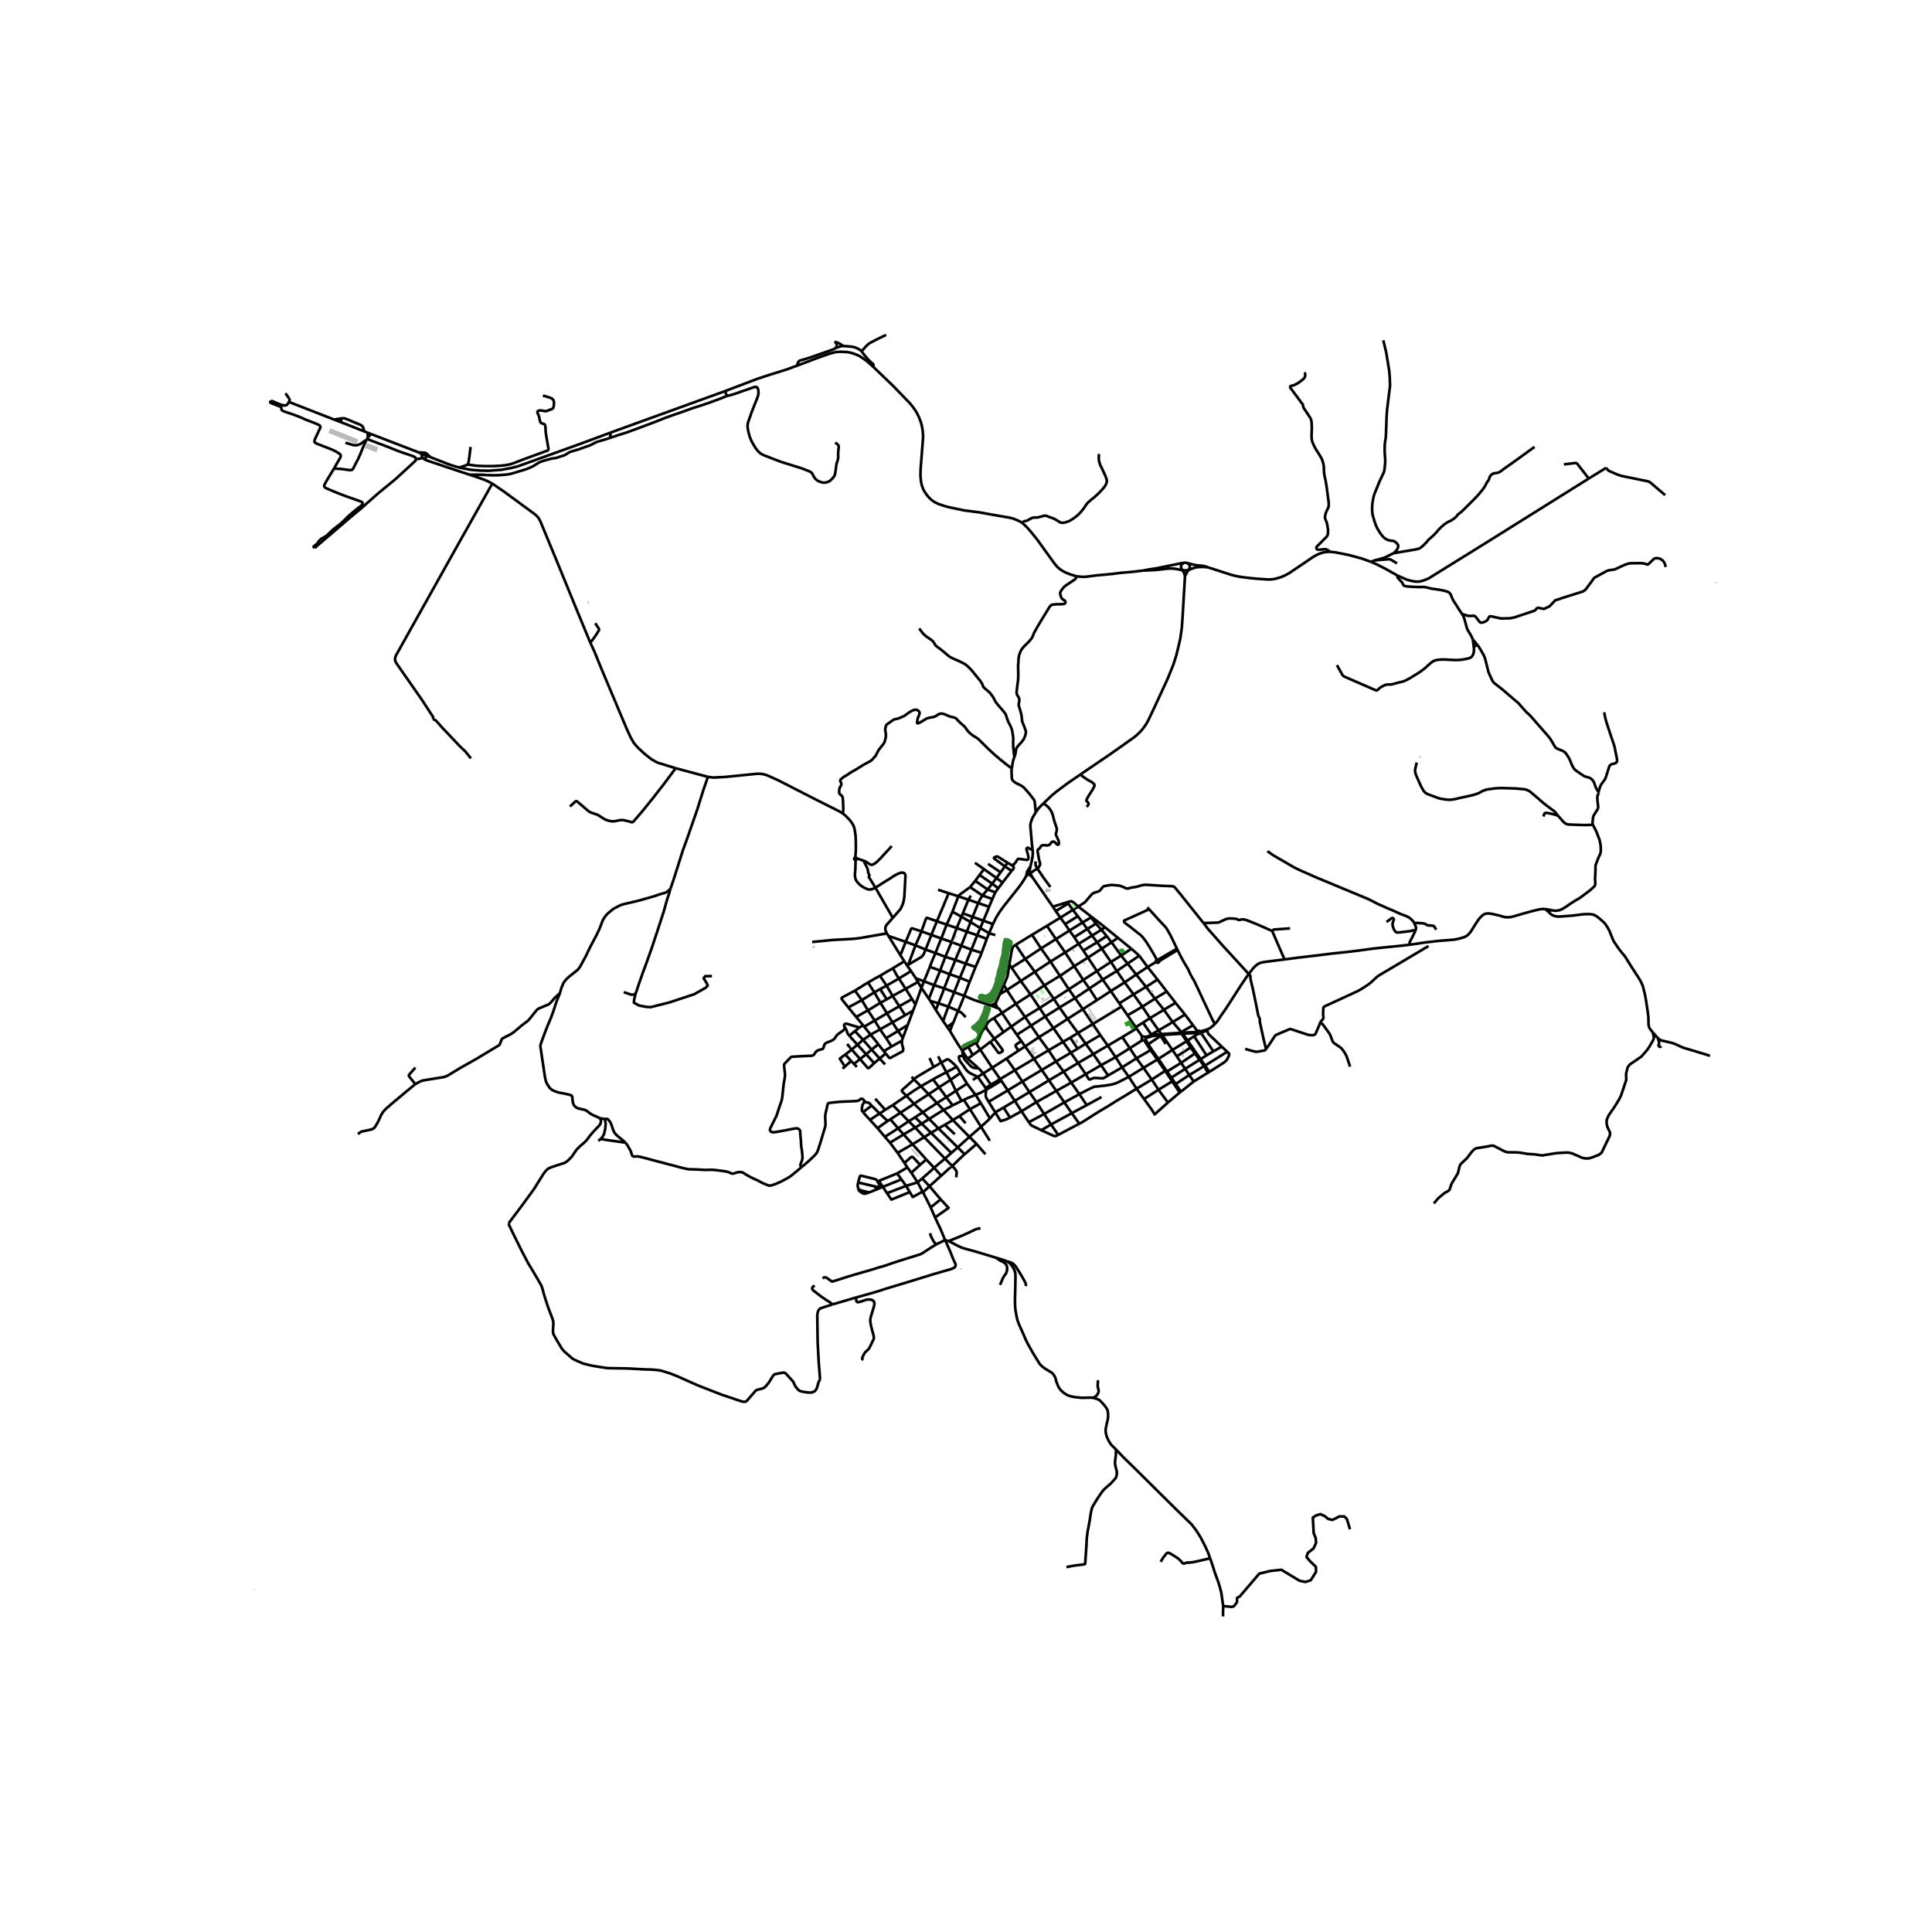 <svg xmlns="http://www.w3.org/2000/svg" width="960" height="960" viewBox="0 0 720 720"><defs><style>*{stroke-linejoin:round;stroke-linecap:butt}</style></defs><g id="figure_1"><path id="patch_1" d="M0 720h720V0H0z" style="fill:#fff"/><g id="axes_1"><path id="patch_2" d="M90 611.947h558V115.253H90z" style="fill:#fff"/><g id="LineCollection_1"><path d="m441.195 209.713-3.783.765-3.42.695-2.761.56-1.223.205-2.162.33-1.495.32M441.195 209.713l-.481.382-.285.301-.217.39-.074.297.02.327.05.26.241.45.099.2.15.204M442.627 209.884l-.435-.123-.477-.067-.52.019M495.736 205.657l-.805-.008-1.12.104-1.057.245-.64.216-.93.364-.64.304-.827.468-.9.572-3.235 2.214-5.183 3.492-1.924 1.01-.979.393-.9.298-1.029.282-.998.216-1.01.104-1.278.015-4.023-.283-2.848-.274-2.619-.335-1.357-.219-1.27-.264-1.483-.394-6.848-2.228-1.77-.542M450.062 211.407l-.41-.197-.509-.142-.548-.13-.647-.1-.714-.063-1.258-.111-1.716-.353-1.633-.427" clip-path="url(#p510e9c6339)" style="fill:none;stroke:#000"/><path d="m442.946 212.392.568-.19.844-.342.821-.283.485-.133.615-.078.864-.06.793-.022.833.019 1.293.104M378.615 374.1l3.392 4.902M378.615 374.1l-3.392-5.14M378.615 374.1l-5.207 3.416M378.615 374.1l5.443-3.492M387.435 375.66l-5.428 3.342M387.435 375.66l5.301-3.388M387.435 375.66l2.098 3.163M387.435 375.66l-3.377-5.052M373.408 377.516l-3.027 1.89M376.848 382.596l-2.636-3.934-.804-1.146M371.842 375.722l.304.112.252.2.233.264.777 1.218M389.533 378.823l5.318-3.357M389.533 378.823l-5.3 3.41M389.533 378.823l3.046 4.338M382.007 379.002l-5.16 3.594M382.007 379.002l2.225 3.23M384.232 382.233l-5.286 3.38M384.232 382.233l2.943 4.3M376.848 382.596l-2.841 2.025M376.848 382.596l2.098 3.016M392.579 383.161l-5.404 3.373M392.579 383.161l5.278-3.454M392.579 383.161l3.581 5.11M401.73 384.958l2.848 3.996M401.73 384.958l-3.873-5.25M401.73 384.958l5.522-3.342M401.73 384.958l-2.864 1.753M378.946 385.612l1.688 2.362M387.175 386.534l-5.152 3.445M387.175 386.534l3.597 4.886M370.552 387.083l-1.498 1.172M369.054 388.255l1.9 2.549.995 1.39.165.155.158.074.19.008.307-.141.82-.506.111-.133.008-.127-.047-.186-.159-.26-2.95-3.995M370.552 387.083l3.455-2.462M367.54 382.15l.038.729.158.505 2.816 3.699M396.16 388.271l2.903 4.07M396.16 388.271l2.706-1.56M396.16 388.271l-5.388 3.15M363.72 388.732l1.578 2.443M367.54 382.15l-.333.64-.804 1.099-.284.4-.34.588-.457.995-.829 2.057-.354.554-.11.102-.111.069-.198.078M360.843 390.168l1.363-.746 1.013-.542.15-.066.17-.05.181-.032M382.023 389.98l-2.438 1.567M382.023 389.98l3.36 4.612M382.023 389.98l-1.389-2.006M365.298 391.175l-2.782 2.01M365.298 391.175l4.473 6.737M369.054 388.255l-.561.44-3.195 2.48M390.772 391.42l2.77 4.16M390.772 391.42l-5.388 3.172M375.112 394.495l-5.34 3.417M375.112 394.495l4.473-2.948M375.112 394.495l3.098 4.356M385.384 394.592l-7.174 4.26M388.237 398.756l-1.558-2.169-1.295-1.995M393.541 395.58l2.86 3.78M393.541 395.58l5.522-3.239M393.541 395.58l-5.304 3.176M369.771 397.912l2.951 4.238M369.771 397.912l-3.369 2.139M388.237 398.756l2.669 3.865M388.237 398.756l-7.224 4.307M378.21 398.851l-5.488 3.3M378.21 398.851l2.803 4.212M396.401 399.36l2.82 4.093M396.401 399.36l5.376-3.216M396.401 399.36l-5.495 3.261M366.402 400.05l-2.017 1.29M364.643 398.083l1.105 1.15.654.818M366.402 400.05l2.888 4.205M372.722 402.15l-3.432 2.105M372.722 402.15l.426.59M362.485 402.428l1.9-1.088M399.22 403.453l3.023 4.304M399.22 403.453l-5.553 3.09M399.22 403.453l5.397-3.15M393.667 406.542l2.982 4.293M393.667 406.542l-2.761-3.921M393.667 406.542l-7.424 4.182M390.165 345.027l3.344 4.947M390.165 345.027l-5.555 3.35M390.165 345.027l5.001-3.03M384.61 348.377l3.361 5.089M384.61 348.377l-6.09 3.722M406.984 348.652l1.876 2.515M406.984 348.652l-1.783-2.451M406.984 348.652l3.502-2.169M406.984 348.652l-5.002 3.09M393.51 349.974l5.048-3.179M393.51 349.974l-5.539 3.492M393.51 349.974l3.439 4.977M401.982 351.742l1.736 2.51M401.982 351.742l-1.625-2.466M401.982 351.742l-5.033 3.209M387.971 353.466l-5.9 3.906M387.971 353.466l3.503 4.902M410.597 353.525l3.645-2.362M410.597 353.525l3.408 4.961M410.597 353.525l-1.737-2.358M405.447 356.866l.322-.204 4.828-3.137M396.949 354.951l3.377 5.125M396.949 354.951l-5.475 3.417M382.07 357.372l-5.088 3.24M385.667 362.185l-1.971-2.689-1.626-2.124M378.52 352.099l.49.728 3.06 4.545M391.474 358.368l3.534 5.303M391.474 358.368l-5.807 3.817M414.005 358.486l-5.207 3.417M414.005 358.486l3.819-2.361M414.005 358.486l2.209 3.378M400.326 360.076l5.121-3.21M400.326 360.076l3.36 5.11M395.008 363.671l.22-.108 5.098-3.487M376.982 360.611l3.432 4.976M376.154 359.408l.473.668.355.535M408.798 361.903l-5.112 3.284M408.798 361.903l2.146 3.165M408.798 361.903l-3.35-5.037M385.667 362.185l3.535 5.036M385.667 362.185l-5.253 3.402M423.44 363.18l-4.314 2.924M423.44 363.18l4.245-2.792M423.44 363.18l3.657 4.6M423.44 363.18l-3.218-4.07M395.008 363.671l-5.806 3.55M395.008 363.671l3.32 5.023M410.944 365.068l5.27-3.204M410.944 365.068l-4.97 3.327M410.944 365.068l3.027 4.278M403.686 365.187l-5.359 3.507M403.686 365.187l2.288 3.208M389.202 367.221l-5.144 3.387M389.202 367.221l3.534 5.051M405.974 368.395l-5.333 3.568M405.974 368.395l2.806 4.341M398.327 368.694l-5.59 3.578M398.327 368.694l2.314 3.269M413.971 369.346l-5.191 3.39M413.971 369.346l5.155-3.242M413.971 369.346l3.158 4.56M372.635 370.482l2.588-1.522M372.635 370.482l-1.534 3.313M372.635 370.482l1.493-3.404M400.641 371.963l-5.79 3.503M400.641 371.963l2.896 4.127M392.736 372.272l2.115 3.194M408.78 372.736l-5.243 3.354M394.85 375.466l3.007 4.241M403.537 376.09l-5.68 3.617M403.537 376.09l3.715 5.526M410.069 385.78l2.784 3.902M410.069 385.78l-2.817-4.164M404.578 388.954l.978-.52 4.513-2.655M380.414 365.587l3.644 5.021M380.414 365.587l-5.191 3.373M397.738 336.225l.371.46M397.738 336.225l-5.376 1.678M401.848 337.852l-1.743-1.493-.34-.26-.236-.096-.268-.112-.277-.015-1.246.35M401.848 337.852l5.018 3.885M401.848 337.852l-2.035 1.226M448.52 344.002l-4.931-6.169-3.712-4.653-2.118-2.544-.122-.108-.17-.087-.248-.096-.294-.055-.4-.04-3.251-.127-5.55-.349-.702-.022-.608.011-.488.073-.45.102-.536.137-1.06.319-.266.071-.42.087-1.495.221-.229.05-.266.073-.443.136-.237.05-.216.034-.229.006-.212-.026-.257-.07-1.818-.791-.442-.134-.363-.067-2.063-.2-.506-.032-.516.013-2.295.382-.254.109-.186.122-.14.118-.237.246-.824 1.007-.203.185-.154.102-.227.11-.355.123-.871.263-.36.132-.315.146-.26.146-.308.246-.718.808-.438.505-1.021 1.205-.177.201-.2.21-.227.185-2.284 1.486M399.813 339.078l1.87 2.384M399.813 339.078l-1.704-2.392M399.813 339.078l-4.647 2.92M393.462 339.531l1.704 2.466M393.462 339.531l-1.1-1.628M393.462 339.531l4.647-2.845M401.683 341.462l-4.75 2.912M401.683 341.462l1.735 2.332M406.621 341.878l.245-.14M406.621 341.878l-3.203 1.916M406.621 341.878l1.799 2.347M395.166 341.997l1.767 2.377M403.418 343.794l-4.86 3.001M403.418 343.794l1.783 2.407M408.42 344.225l-3.22 1.976M408.42 344.225l2.066 2.258M396.933 344.374l1.625 2.421M405.2 346.2l-4.843 3.076M410.486 346.483l1.957 2.377M410.486 346.483l1.31-.92M398.558 346.795l1.8 2.481M412.443 348.86l-3.583 2.307M412.443 348.86l1.799 2.303M416.593 349.484l-2.351 1.679M416.593 349.484l5.033 4.085M416.593 349.484l-4.797-3.922M408.86 351.167l-5.142 3.086M414.242 351.163l3.582 4.962" clip-path="url(#p510e9c6339)" style="fill:none;stroke:#000"/><path d="m376.154 359.408.82-4.776.182-.832.173-.498.213-.431.229-.297.75-.475M421.626 353.57l-3.802 2.555M424.56 356.17l-.914-.833-2.02-1.768M403.718 354.253l1.73 2.613M417.824 356.125l2.398 2.985M424.56 356.17l3.125 4.218" clip-path="url(#p510e9c6339)" style="fill:none;stroke:#000"/><path d="m420.222 359.11 2.712-1.838 1.627-1.103M420.222 359.11l-4.008 2.754M416.214 361.864l2.912 4.24M419.126 366.104l3.305 4.474M423.26 382.819l.29.46M423.26 382.819l-3.066-4.448M423.26 382.819l2.695-1.711M407.252 381.616l10.708-6.485M404.578 388.954l2.855 3.877M404.578 388.954l-2.998 1.864M412.853 389.682l2.903 4.293M412.853 389.682l5.396-3.2M412.853 389.682l-5.42 3.15M399.063 392.341l2.714 3.803M399.063 392.341l2.517-1.523M407.433 392.831l2.896 4.145M407.433 392.831l-5.656 3.313M415.756 393.975l-5.427 3.001M415.756 393.975l5.286-3.334M415.756 393.975l2.415 3.804M401.777 396.144l2.84 4.16M410.329 396.976l2.634 3.818M410.329 396.976l-5.712 3.327M418.17 397.779l2.493 3.534M418.17 397.779l5.365-3.373M418.17 397.779l-5.207 3.015M412.963 400.794l-1.364.825-.37.178-.261.06h-.285l-2.642-.157-.37.052-.38.089-.954.401-.268.06-.206-.06-.15-.119-1.096-1.82M390.906 402.621l-7.272 4.372M381.013 403.063l2.621 3.93M381.013 403.063l-1.672 1.006-3.763 2.288M383.634 406.993l2.61 3.731M383.634 406.993l-5.437 3.263M386.243 410.724l-5.56 3.417M386.243 410.724l2.88 4.437M375.578 406.357l2.619 3.899M375.578 406.357l-2.43-3.617M375.578 406.357l-7.124 4.24M402.243 407.757l2.753 4.096M402.243 407.757l-5.594 3.078M420.663 401.313l-4.26 2.17-1.08.4-1.231.313-1.98.334-2.043.222-1.042.127-.544.044-.474.015-.203.037-.325.149-.442.208-.742.327-4.054 2.098M378.197 410.256l2.485 3.885M378.197 410.256l-4.173 2.503M396.649 410.835l2.761 4.011M396.649 410.835l-7.526 4.326M404.996 411.853l5.509-3.03M404.996 411.853l-5.586 2.993M380.682 414.14l2.745 4.063M376.406 416.51l1.846-1.07 2.43-1.3M399.41 414.846l2.825 3.914M399.41 414.846l-7.71 4.222M389.123 415.161l-5.696 3.042M389.123 415.161l2.578 3.907M388.058 421.19l-3.408-1.627-.355-.253-.245-.208-.623-.899M402.235 418.76l-7.873 4.182M423.567 405.725l-4.815 2.956-1.923 1.122-3.917 2.454-2.97 1.765-2.201 1.367-4.386 2.792-.395.223-.725.356M391.7 419.068l-3.642 2.121M391.7 419.068l2.662 3.874M394.362 422.942l-.853.416-.3.037-.354-.052-.458-.163-4.339-1.99M356.526 397.54l-3.807 2.044M356.526 397.54l1.388 2.318M350.774 396.018l2.107-1.203.315-.03.277.096.339.216.978.773.79.735.946.935M357.914 399.858l-3.674 2.58M357.914 399.858l2.462 3.98M354.24 402.439l-4.302 2.767M354.24 402.439l2.001 4.082M354.24 402.439l-1.521-2.855M360.376 403.839l-4.135 2.682M365.535 411.132l-1.696-2.703-.45-.609-.426-.587-2.587-3.394M343.216 404.82l2.856 2.978M343.216 404.82l-2.618-2.555M337.797 408.377l2.824-1.931 1.191-.765 1.404-.862M347.73 402.257l-2.218 1.248-2.296 1.314M349.938 405.206l-3.866 2.592M349.938 405.206l2.73 3.654M349.938 405.206l-2.209-2.95M346.072 407.798l-5.435 3.543M346.072 407.798l3.109 3.275M337.797 408.377l2.84 2.964M337.797 408.377l-5.089 3.461M340.598 402.265l-1.018.942-3.108 2.763-.237.216-.118.223-.024.2.079.142 1.625 1.626M361.48 413.375l4.118 6.536M361.48 413.375l-2.303-3.48M361.48 413.375l-3.95 2.554M365.535 411.132l-1.5.832-2.555 1.411M351.634 413.628l3.464 3.787M351.634 413.628l-2.453-2.555M351.634 413.628l-5.372 3.38M355.034 411.927l-.938.528-2.462 1.173M368.943 416.837l-3.345 3.074M368.943 416.837l-3.408-5.705M370.987 414.66l-.963.9-1.081 1.277M346.262 417.007l-2.36-2.48M346.262 417.007l3.463 3.514M346.262 417.007l-2.761 1.746M331.825 417.134l-1.041.646M331.825 417.134l3.731-2.45M331.825 417.134l2.864 3.365M324.212 417.342l3.59-2.377M324.212 417.342l2.813 3.077M321.703 414.482l.198.327.141.171 2.17 2.362M365.598 419.911l-4.323 3.773M365.598 419.911l3.274 5.215M327.025 420.419l3.759-2.639M327.025 420.419l2.741 3.25M349.725 420.52l7.195 7.071M349.725 420.52l2.383-1.336M349.725 420.52l-2.745 1.664M336.753 422.774l3.332 3.659M336.753 422.774l-2.064-2.275M336.753 422.774l-5.078 3.065M341.055 420.216l-1.294.78-3.008 1.778M329.766 423.67l1.909 2.169M334.689 420.499l-1.594 1.039-3.329 2.132M344.423 423.789l7.748 7.991M344.423 423.789l-3.368-3.573M344.423 423.789l2.557-1.605M344.423 423.789l-4.338 2.644M331.675 425.839l2.84 3.787M340.085 426.433l5.118 5.675M340.085 426.433l-5.57 3.193M363.935 426.303l-4.44 3.864M363.935 426.303l3.314 3.851M363.935 426.303l-2.66-2.619M356.92 427.591l2.576 2.576M356.92 427.591l-2.383 2.08M361.275 423.684l-1.988 1.783-2.367 2.124M334.515 429.626l2.538 3.776M352.17 431.78l-4.054 3.41M352.17 431.78l2.367-2.109M352.17 431.78l2.683 2.754M341.97 440.626l-4.311 1.318M341.97 440.626l1.696-1.448M341.97 440.626l1.855 3.464M341.97 440.626l-2.348-3.57M337.659 441.944l-1.708-2.432M337.659 441.944l1.404 2.31M337.659 441.944l-7.104 2.722M343.97 444.34l-.145-.25M346.397 442.078l-.415.368-2.011 1.893M346.83 449.954l-1.523-3.045-1.336-2.57M330.555 444.666l-1.53-2.362M339.063 444.254l-6.875 2.789-1.633-2.377M349.625 393.645l1.15 2.373M350.774 396.018l1.945 3.566M350.774 396.018l-2.863 1.626M347.73 402.257l.796-.475 4.193-2.198M340.598 402.265l-.867-.988M347.91 397.644l-5.474 3.232-.742.482-.575.4-.521.507M356.241 406.52l-3.573 2.34M356.241 406.52l2.107 3.766M352.668 408.86l2.366 3.067M349.18 411.073l1.689-1.04 1.799-1.173M326.17 409.472l3.714 4.112M324.843 412.039l-.793-.858-.18-.162-.255-.092-.574-.076-.277-.067-.201-.116-.217-.17M298.671 434.97l.872-.676.844-.753 1.152-.989.733-.69 1.397-1.36.509-.597.367-.576.359-.88.914-2.84 1.677-5.653.126-.661.012-.438-.09-2.132v-.913l.094-.706.78-3.52.107-.242.11-.145.226-.118.71-.127 3.313-.342 6.035-.267.876-.126.37-.193.64-.512.378-.075.356.171.643.687.165.2" clip-path="url(#p510e9c6339)" style="fill:none;stroke:#000"/><path d="m321.703 414.482-.347-.386-.142-.252-.016-.253.016-.52.071-.69.118-.498.174-.364.19-.357.173-.26.406-.404M358.348 410.286l-3.314 1.641M358.348 410.286l.83-.391M349.18 411.073l-5.277 3.454M340.637 411.34l3.266 3.187M335.556 414.683l4.142-2.689.939-.653M332.708 411.838l2.848 2.845M329.884 413.584l1.515-.936 1.31-.81M324.843 412.039l2.958 2.926M321.703 414.482l.146-.148.154-.145.162-.145 2.678-2.005M327.801 414.965l.734-.438 1.35-.943M341.016 416.391l1.136-.757 1.75-1.107M335.556 414.683l3.093 3.178M327.801 414.965l2.983 2.815M341.016 416.391l-2.367 1.47M341.016 416.391l2.485 2.362M355.098 417.415l6.177 6.27M355.098 417.415l2.432-1.486M352.108 419.184l1.515-.877 1.475-.892M338.649 417.861l-3.96 2.638M338.649 417.861l2.406 2.355M343.5 418.753l3.48 3.431M343.5 418.753l-2.445 1.463M346.98 422.184l7.557 7.487M354.853 434.534l3.954-3.782.689-.585M350.762 438.148l2.855-2.578 1.236-1.036M356.368 438.747l.079-1.144.094-.483-.015-.334-.182-.498-.694-.943-.797-.81M348.116 435.19l2.646 2.958M348.116 435.19l-2.913-3.082M343.666 439.178l3.014-2.615 1.436-1.374M350.762 438.148l-4.365 3.93M343.666 439.178l2.731 2.9M346.397 442.078l4.172 4.905M350.569 446.983l-3.739 2.971M348.463 453.712l5.049-3.572-2.943-3.157M346.83 449.954l1.633 3.758M352.25 462.201l-.995-2.354-.844-2.013-1.948-4.122M338.162 435.085l1.46 1.971M338.162 435.085l-1.109-1.683M338.162 435.085l-3.844 2.228M334.318 437.313l1.633 2.199M329.024 442.304l-1.499-2.213 6.793-2.778M335.95 439.512l-6.926 2.792M329.024 442.304l-.733.297M339.063 444.254l1.09 1.831 3.672-1.995M357.156 334.023l-2.208 5.768M357.156 334.023l-3.616-1.162M357.156 334.023l3.75 1.28M361.527 330.603l-2.098 1.537-1.546 1.107-.372.282-.355.494M360.905 335.303l-2.087 5.08M360.905 335.303l.885-1.532M360.905 335.303l3.65 1.245M369.826 335.045l-1.229 2.882M369.826 335.045l1.09-2.496M369.826 335.045l-3.675-1.308M364.556 336.548l-2.086 5.14M364.556 336.548l4.041 1.379M366.15 333.737l-.473.669-.442.742-.68 1.4M354.948 339.79l-2.146 4.792M354.948 339.79l3.36 1.82M366.467 343.113l-1.137 2.732M366.467 343.113l3.569 1.274M366.467 343.113l-3.997-1.426M368.597 337.927l-.416 1.119-1.714 4.067M370.036 344.387l-1.432 3.411M382.402 326.528l-.758 1.29-1.167 1.76-1.05 1.396-5.467 6.893-.694.936-.994 1.426-1.025 1.693-1.211 2.465M356.541 345.845l-1.917 5.214M356.541 345.845l1.768-4.234M356.541 345.845l3.771 1.381M356.541 345.845l-3.74-1.263M337.54 350.992l3.633 1.315M337.54 350.992l-6.42-2.179M335.556 356.013l.537-1.404 1.447-3.617M343.398 347.093l-3.03-1.003-.307-.09-.252-.044-.139.063-.098.093-2.032 4.88M358.246 352.455l-3.622-1.396M358.246 352.455l3.786 1.47M358.246 352.455l-2.225 5.289M358.246 352.455l2.066-5.229M344.945 353.866l2.16-5.452M344.945 353.866l3.676 1.323M344.945 353.866l-3.772-1.56M338.482 359.535l4.837-2.876.355-.297.26-.305.285-.452.726-1.739M352.313 356.585l3.708 1.159M352.313 356.585l-3.692-1.396M350.388 361.71l.426-1.262 1.499-3.863M354.624 351.059l-.26.638-2.051 4.888M359.902 359.125l-2.178 5.26M359.902 359.125l3.645 1.218M359.902 359.125l-3.881-1.381M362.032 353.926l-.363.891-1.767 4.308M338.042 359.823l.44-.288M338.042 359.823l1.483 2.073M337.024 358.234l.473.728.545.861M350.388 361.71l-2.256 5.422M350.388 361.71l3.503 1.337M350.388 361.71l-3.85-1.397M348.132 367.132l-1.963 5.09M348.132 367.132l3.723 1.203M348.132 367.132l-3.787-1.433M346.169 372.221l.553.821M346.169 372.221l-2.803-4.093M348.76 376.397l2.714 4.118M348.76 376.397l-2.038-3.355M349.725 373.891l-.3.788-.664 1.718M340.274 376.64l-2.004 5.362M340.274 376.64l.884-2.288M340.274 376.64l-2.95 1.693M351.474 380.515l1.487 2.164M353.425 375.161l-.623 1.627-1.328 3.727M357.07 376.729l-.22.483-.246.549-.599 1.5-.691 1.737M355.314 380.998l-1.392 1.094-.961.587M354.045 384.259l.753-2.1.516-1.16M338.27 382.002l-1.814 4.828M338.27 382.002l-3.581 2.214M354.045 384.259l-1.084-1.58M358.584 391.51l-1.926-2.914-2.613-4.337M336.144 387.837l-3.893 2.172M330.074 392.587l1.222 1.56.174.103.205.023.236-.075.308-.148 4.134-2.251.158-.2.079-.305.023-.312-.03-.304-.372-1.345-.094-.72.027-.776M336.456 386.83l-.197.535-.115.472M358.818 340.384l-.51 1.227M358.818 340.384l3.652 1.303M362.47 341.687l-.777 1.966M358.309 341.61l3.384 2.043M349.157 343.32l-2.051 5.094M349.157 343.32l3.645 1.262M353.54 332.861l-2.458 5.912-1.925 4.546M343.398 347.093l1.66-4.65.088-.182.079-.104.106-.067.118-.022.135.003 3.573 1.248M361.693 343.653l-1.38 3.573M361.693 343.653l3.637 2.192M352.802 344.582l-2.012 5.17M365.33 345.845l-1.152 2.673M365.33 345.845l3.274 1.953M360.312 347.226l3.866 1.292M343.398 347.093l3.708 1.321M341.173 352.307l1.673-3.789.552-1.425M368.604 347.798l-.876 2.102M368.604 347.798l2.327.676M364.178 348.518l-2.146 5.408M364.178 348.518l3.55 1.382M347.106 348.414l3.684 1.337M350.79 349.751l3.834 1.308M348.62 355.189l1.381-3.543.79-1.895M365.803 355.084l1.325-3.52.6-1.664M338.482 359.535l1.95-5.238.741-1.99M362.032 353.926l3.77 1.158M346.538 360.313l.3-.846.694-1.768 1.089-2.51M363.547 360.343l1.88-4.213.376-1.046M353.89 363.047l1.752-4.293.379-1.01M361.37 365.855l.962-2.407 1.215-3.105M346.538 360.313l-2.193 5.386M353.89 363.047l3.834 1.337M351.855 368.335l1.641-4.174.395-1.114M341.309 364.576l3.036 1.123M341.309 364.576l.782 1.39M341.309 364.576l-1.784-2.68M357.724 364.384l3.645 1.47M355.603 369.769l1.443-3.677.678-1.708M343.366 368.128l.435-1.04.544-1.39M361.37 365.855l-2.02 5.243M351.855 368.335l3.748 1.434M349.725 373.891l1.5-3.773.63-1.783M355.603 369.769l3.747 1.33M353.425 375.161l1.633-3.996.545-1.396M357.07 376.729l1.554-3.743.726-1.888M369.187 374.742l-6.393-2.158-3.444-1.486M346.722 373.042l3.003.85M349.725 373.891l3.7 1.27M353.425 375.161l3.645 1.568M369.913 374.987l.738.268M369.913 374.987l-.726-.245M370.45 374.16l-.221.244-.182.279-.134.304M370.65 375.255l.638.262.554.205M371.842 375.722l-.253-.43-.22-.409-.26-.475M359.902 379.069l-1.428-1.509-.323-.244-1.081-.587M339.525 361.896l-4.52 2.755M327.944 363.656l2.46 3.662M332.74 360.856l-2.367 1.36-2.43 1.44M323.473 366.173l2.554-1.484 1.917-1.033M342.091 365.966l-4.585 2.54M342.091 365.966l1.275 2.162M323.473 366.173l2.38 3.648M318.626 369.19l.726-.483 1.341-.81 1.389-.906 1.391-.818M330.405 367.318l4.6-2.667M330.405 367.318l-2.367 1.27M330.405 367.318l2.248 3.84M337.506 368.505l-4.853 2.653M337.506 368.505l2.4 3.824M337.506 368.505l-2.502-3.854M325.853 369.821l2.185-1.233M325.853 369.821l-4.678 2.897M325.853 369.821l2.248 3.877M332.653 371.158l-2.201 1.27M332.653 371.158l2.5 3.833M339.906 372.329l-4.752 2.662M339.906 372.329l1.252 2.023M321.175 372.718l2.28 3.803M321.175 372.718l-5.028 2.72M321.175 372.718l-2.549-3.528M328.101 373.698l2.351-1.27M328.101 373.698l2.446 3.93M323.455 376.52l.923-.511 3.723-2.31M343.366 368.128l-1.198 3.386-1.01 2.838M316.147 375.437l2.937 3.565M318.626 369.19l-4.686 2.48-.161.103-.095.104-.044.083-.03.134.03.137.056.116.253.34 2.198 2.75M323.455 376.52l-4.371 2.482M323.455 376.52l2.513 3.819M330.547 377.627l-4.579 2.712M330.547 377.627l4.607-2.636M330.547 377.627l2.05 3.38M319.084 379.002l2.588 3.112M325.968 380.339l-3.902 2.273M325.968 380.339l2 3.283M332.598 381.007l-4.63 2.615M332.598 381.007l4.725-2.674M334.689 384.216l-1.152-1.724-.94-1.485M321.672 382.114l.394.498M321.672 382.114l-1.38.816M322.066 382.612l2.375 2.97M327.967 383.622l2.26 3.267M327.967 383.622l-3.526 1.96M334.689 384.216l-4.463 2.673M334.689 384.216l1.767 2.614M318.611 384.275l3.045 3.253M318.611 384.275l1.68-1.345M316.583 386.065l.19-.274 1.838-1.516M324.44 385.582l-2.784 1.946M327.325 389.16l-.261-.356-2.623-3.222M319.542 389.326l-2.635-2.882-.174-.193-.15-.186" clip-path="url(#p510e9c6339)" style="fill:none;stroke:#000"/><path d="m314.741 382.812.178.134.169.23.138.297.26.535.159.386.055.2.063.312.173.35.308.378.34.43M330.226 386.889l2.025 3.12M321.656 387.528l3.171 3.625M321.656 387.528l-2.114 1.798M327.325 389.16l2.046 2.595M327.325 389.16l-2.498 1.993M319.542 389.326l3.25 3.565M319.542 389.326l-2.138 1.812M332.25 390.009l-2.879 1.746M324.827 391.153l-2.035 1.738M324.827 391.153l3.014 3.335M329.371 391.755l.703.832M330.074 392.587l-2.233 1.9M315.022 392.973l2.151 2.417M314.872 397.489l-1.902-2.956 2.052-1.56" clip-path="url(#p510e9c6339)" style="fill:none;stroke:#000"/><path d="m317.404 391.138-.868.706-1.514 1.129M322.792 392.89l-2.272 1.798M322.792 392.89l2.974 3.32M327.84 394.488l-2.074 1.723M327.84 394.488l2.006 2.196M320.52 394.688l-2.271 1.774M325.766 396.21l-1.594 1.509-.307.23-.197.115-.095.022-.102-.026-.103-.077-2.848-3.295M317.404 391.138l2.01 2.237 1.106 1.313M318.249 396.462l1.064 1.168M318.249 396.462l-1.076-1.072M315.693 389.068l1.711 2.07M318.745 319.548l.165-2.153.048-1.44-.032-2.185-.063-2.257-.315-2.154-.198-.817-.22-.714-.513-.965-.829-1.1-.75-.832-.883-.906-1.041-.847M263.82 289.52l1.993.253 4.36-.218 11.825-1.181 1.175-.015.915.09.86.2 1.12.356 3.842 1.738 13.972 7.143 4.883 2.455 4.008 2.02 1.34.817" clip-path="url(#p510e9c6339)" style="fill:none;stroke:#000"/><path d="m377.084 286.39-1.83-1.351-2.62-2.11-2.176-1.842-2.493-2.34-2.486-2.452-.938-.913-.931-.647-1.002-.601-.907-.699-.829-.764-.536-.714-.49-.69-.307-.424-.49-.438-1.127-.996-.868-.861-.639-.699-.315-.245-.553-.23-.804-.156-.931-.26-.892-.423-1.08-.416-.553-.15-.647-.029-.552.104-.355.171-.67.453-.758.416-.473.134-.718.119-.947.178-.852.267-1.893 1.16-1.018.538-.284.089-.19-.026-.137-.074-.012-.197.043-.38.067-.53.205-.959.269-.49.291-.847.08-.334-.119-.393-.19-.29-.283-.267-.466-.231-.45-.074-.473.074-.702.23-1.144.654-1.909 1.367-1.365.624-1.096.401-.845.163-.576.171-.67.438-1.428 1.026-.497.364-.252.274-.166.461-.174.78-.023.483.102.676.119.81.024 1.062-.285 1.233-.291.929-.45.69-1.215 1.538-.481.616-.71 1.345-.34.69-1.16 1.315-.339.38-.504.371-2.446 1.3-3.084 1.917-1.933 1.091-1.255.885-1.183.668-1.128.913-.197.26-.016.297.023.194.253.424.134.415-.008.431-.095.305-.268.416-.236.348-.19.922-.004.984.071.264.138.23.655.565.315.356.143.401.11 1.33.11 3.023-.173 1.597M318.745 319.548l-.196.063-.151.133-.082.18.003.194.087.178.155.128.198.058" clip-path="url(#p510e9c6339)" style="fill:none;stroke:#000"/><path d="m319.289 319.897-.112-.196-.196-.126-.236-.027M326.229 330.786l-.409.24-.986.397-.985.09-.694-.178-.802-.375-.814-.441-.765-.505-.68-.63-.6-.683-.3-.379-.276-.505-.173-.527-.08-.565-.078-.668.063-.788.103-1.136.095-3.083-.09-.568M318.759 320.482l.234-.032.193-.13.106-.2-.003-.223M330.497 347.845l.623.968M332.73 342.054l-1.774 2.025-.575.614-.26.453-.18.609.006.617.11.542.44.93M302.655 351.051l7.64-.75 6.643-.357 1.799-.133 1.925-.253 9.835-1.713M450.97 580.717l.24.663.868 2.555.6 1.982 1.404 3.855.544 1.826.505 1.901.717 5.034M455.81 602.396l-.032-.98.07-2.883M503.104 569.915l-1.168-3.862-.978-.92h-1.862l-1.325.712-1.262.594-1.546-.386-1.231-1.01-1.672-.772-1.695.54-1.114.767.316 5.763.757 1.87.126 1.813-.978 2.08-2.051 1.573-.537 1.574 1.23 1.456 2.273 2.198.063 1.871-1.988 3.15-1.988.623-2.146-.446-6.816-4.1-4.134.447-4.102 1.01-7.258 8.495-1.01.534v1.545l-1.104 1.515-.821.297-3.235-.313M575.818 338.758l1.514 1.293M575.818 338.758l2.189.383M525.272 352.091l5.877-.876 1.31-.156 1.48-.163 1.605-.201 5.735-.46 1.081-.134 1.176-.245 1.16-.298 1.222-.423.694-.371.52-.431.53-.558.514-.664 1.876-3.004.513-.762.525-.767.725-.804.722-.706.647-.39.674-.212.781-.055.671.07.687.097 2.804.631 1.053.32.505.152.454.085.48.056.604.019.706-.022.955-.157 4.173-1.217 2.604-.72 2.804-.707.844-.175.612-.064.56-.02h.663M615.91 384.713l-.71-.89-.371-.543-.205-.382-.15-.428-.089-.434-.035-.464-.034-2.281-.087-.906-.142-1.114-.698-4.646-.375-2.017-.694-2.833-.347-.958-.363-.75-.513-.959-.56-.887-2.666-4.121-2.079-3.348-.264-.382-.328-.409-.785-.936-.765-.962-.62-.857-.382-.52-1.156-1.731-.233-.442-.244-.513-.998-2.514-.201-.501-.245-.509-.54-.958-.62-.93-.583-.727-.955-.843-.747-.67-.645-.519-.923-.62-.509-.248-.714-.201-1.045-.093-1.633.015-.974.078-1.59.208-2.004.25-4.93.37-.695-.018-.69-.086-.635-.185-.687-.286-.536-.375-.584-.587M578.007 339.14l-.263.155-.187.186-.15.265-.075.305M450.224 383.525l.986-.587.718-.58.789-.698M465.366 362.988l-.682.92-2.122 3.143-5.624 8.712-1.91 2.733-.907 1.411-.6.84-.804.913" clip-path="url(#p510e9c6339)" style="fill:none;stroke:#000"/><path d="m438.851 354.04 1.283 2.575 1.199 2.154.615 1.04.679 1.1 1.199 2.569 1.294 2.228 1.278 2.668 1.232 2.644 1.237 2.648 2.142 4.552.734 1.573.974 1.87M450.224 383.525l-.438.152-.393.126-.548.171-.436.117-1.104.298M449.821 383.908l.21-.17.193-.213M447.305 384.39l-.167-.162-.219-.088-.238-.003-.222.084-.17.157M447.37 384.891l.033-.171-.022-.172-.076-.159M429.196 385.751l.244.388M429.196 385.751l-.153-.219M429.196 385.751l-.627.188-1.805.56M432.82 385.39l-2.603.207-1.021.154M425.787 386.435l-2.236-3.155M425.787 386.435l-.132.116-.1.141-.061.16-.02.17.024.169.065.158.103.14.135.113M426.764 386.5l-.171-.118-.2-.068-.21-.015-.208.042-.188.094M426.99 386.936l-.06-.214-.072-.118-.094-.105M425.801 387.602l-4.76 3.039M425.801 387.602l.165.082.18.04.292-.01M442.946 212.392l.367-.6.095-.467-.004-.279-.08-.297-.184-.275-.513-.59M440.698 212.524l1.013.037.537-.025.355-.045.343-.099" clip-path="url(#p510e9c6339)" style="fill:none;stroke:#000"/><path d="m441.609 214.798.256-.595.45-.887.631-.924M440.698 212.524l.185.313.245.423.276.672.205.866M426.351 212.588l1.653-.034 1.93-.085 1.806-.156 2.283-.283.99-.103.884-.049.801.004.88.052.851.119 2.269.471M401.264 214.764l1.815.201.986.004.99-.075 3.38-.442 3.866-.356 2.398-.23 2.651-.35 5.002-.445 2-.241 2-.242M402.701 288.59l3.478-2.378 7.116-4.843 5.696-3.997 3.976-2.852 1.357-1.203 1.057-1.07 1.07-1.385.823-1.223.624-1.147 2.382-5.003 4.868-10.541 2.083-5.148 1.112-3.432.631-2.578.907-3.885.56-4.1.23-3.21.938-15.797M384.028 322.855l-1.225 1.844M384.815 316.466l.032.32.048 1.263-.056.795-.11.854-.213 1.077-.488 2.08M383.675 324.791l.038-.267.315-1.669M382.803 324.699l-.08.188.01.202M383.675 324.791l-.12-.166-.182-.104-.212-.023-.202.063-.156.138M383.675 324.791l.034.2M382.733 325.089l-.331 1.44M382.733 325.089l.077.15.128.116.163.066.177.007M383.651 325.185l.058-.194M383.368 325.408l.182-.1.101-.123" clip-path="url(#p510e9c6339)" style="fill:none;stroke:#000"/><path d="m384.734 326.911-.47-.914-.613-.812M383.368 325.408l.608.86.758.643M383.368 325.408l-.09.02M382.402 326.528l.248-.218.256-.246.206-.223.106-.215.06-.198M384.734 326.911l7.628 10.992M406.866 341.737l4.93 3.825M427.685 360.388l3.692 4.664M427.685 360.388l3.152-1.913M434.809 369.505l3.273 4.223M434.809 369.505l-3.432-4.453M434.809 369.505l-4.394 2.648M422.43 370.578l3.3 4.582M422.43 370.578l4.667-2.798M422.43 370.578l-5.3 3.328M430.415 372.153l3.328 4.16M430.415 372.153l-4.685 3.007M427.097 367.78l.227.296 3.09 4.077M425.73 375.16l2.839 4.287M425.73 375.16l-5.536 3.211M433.743 376.313l3.29 4.59M433.743 376.313l4.34-2.585M433.743 376.313l-5.174 3.134M441.601 378.088l3.014 3.988M441.601 378.088l-3.519-4.36M441.601 378.088l-4.567 2.815M428.569 379.447l3.218 4.546M428.569 379.447l-2.614 1.66M437.034 380.903l2.925 3.386M437.034 380.903l-5.247 3.09M431.787 383.993l1.033 1.396M431.787 383.993l-2.744 1.54M440.126 384.88l-7.306.51M440.126 384.88l.228.357M440.126 384.88l-.104-.207M440.126 384.88l.403-.027M432.82 385.39l.285.319M360.66 394.525l1.856-1.34M364.643 398.083l-1.573-1.375-2.04-1.79-.37-.393M358.584 391.51l1.468 2.324.284.35.323.34M346.437 394.28l1.474 3.364M359.177 409.895l1.4-.66 4.69-1.927 1.806-.929 1.641-.95.988-.583 3.446-2.106M369.29 404.255l-1.957 1.218M367.333 405.473l-2.948-4.133" clip-path="url(#p510e9c6339)" style="fill:none;stroke:#000"/><path d="m368.454 410.598-.876-1.412-.221-.645-.024-.773.127-.929-.127-1.366M376.406 416.51l-1.578.713-1.934.584-1.907-3.147M370.987 414.66l.52-.475 2.517-1.426M368.454 410.598l1.349 2.199 1.184 1.863M417.96 375.13l2.234 3.241M417.96 375.13l-.83-1.224M423.55 383.28l-5.3 3.201M135.766 160.762l-8.76-3.458M135.766 160.762l1.27.509M127.305 155.896l.6-.018.516.055.876.275 2.265.974 2.753 1.13.599.378.332.445.165.394.355 1.233M127.305 155.896l-2.77.472M127.006 157.304l.019-.427.103-.48.177-.5M124.535 156.368l2.47.936M107.653 149.786l6.048 2.359 10.834 4.223M157.25 169.19l-1.295-.616M157.25 169.19l1.733.684M157.25 169.19l-.069.254.004.252.11.509.245.435M157.91 168.675l-.159.115-.254.176-.248.223M157.54 170.64l.343.33.746.48M155.031 171.145l1.01-.152.592-.12.907-.233M175.054 176.929l-5.31-1.75-11.115-3.73" clip-path="url(#p510e9c6339)" style="fill:none;stroke:#000"/><path d="m158.629 171.45-.051-.376.027-.349.126-.42.252-.43M158.983 169.874l1.456.513M158.983 169.874l.105-.239.035-.212.03-.232M159.153 169.19l-.193-.163-.28-.19-.379-.13-.39-.032M159.153 169.19l1.286 1.197M155.955 168.574l-17.672-6.823M155.955 168.574l1.955.101M219.986 239.502l-4.84-11.708-5.696-13.936-2.698-6.582-5.215-12.607-.575-1.226-.569-.787-.441-.453-.64-.565-11.801-8.655-4.056-2.764M175.054 176.929l3.305 1.092 2.012.735 1.357.58 1.727.883" clip-path="url(#p510e9c6339)" style="fill:none;stroke:#000"/><path d="m161.319 267.99.09-.252.02-.26-.05-.312-4.052-6.225-9.61-13.788-.456-.906-.064-.787.347-1.159 23.242-41.542 12.67-22.54M263.82 289.52l-12.022-3.226M249.826 331.279l1.057-3.031 1.98-6.217 1.578-5.007 1.626-4.472 3.707-10.651 2.336-7.443.914-2.645.796-2.293M595.852 295.583l-.162-.379M593.612 307.383l-.083-.446-.032-.46.114-1.23.06-.442.055-.316.096-.342.148-.326 1.42-2.258.107-.26.086-.365.005-.37-.265-2.296-.031-.498-.008-.59.027-.453.11-.364.174-.39.257-.394M578.007 339.14l.875.198.596.06.5.005.594-.075.72-.176.505-.204.494-.23.566-.324.633-.4 1.814-1.256 1.775-1.118 1.716-1.014 3.266-2.429 1.034-.854 1.025-.95.253-.369.102-.323.044-.438-.02-.45-.067-1.292.023-.624.052-.828.075-1.805.004-1.502.043-.271.063-.2.1-.301.843-2.198.217-.515.249-.469.264-.576.138-.59.079-.843-.016-.914-.087-.976-.288-1.541-.162-.533-.185-.467-.742-1.998-.3-.683-.406-.806-.363-.698-.193-.36-.228-.42M580.587 303.954l1.688 1.902.308.338.358.346.38.3.35.193.418.156.588.082 4.426.171 1.877.022 2.632-.081M401.58 390.818l-2.714-4.107M319.78 442.76l.12.529.111.27.288.338.35.272 1.014.594.312.063.367.044.41-.085 1.18-.412" clip-path="url(#p510e9c6339)" style="fill:none;stroke:#000"/><path d="m319.78 442.76.284.361.298.251.249.141.275.12 1.054.283 1.992.457M326.543 443.33l-1.187.47-1.424.573M326.543 443.33l-.404-1.17M326.543 443.33l1.748-.729M326.14 442.16l2.15.441M326.14 442.16l-6.35-1.478M319.79 440.682l.663-2.284.059-.115.114-.075.107-.033.264-.007 4.994 1.206.442.179.32.286.268.442 1.27 2.32M319.78 442.76l-.16-.894.17-1.184M355.818 422.694l-3.71-3.51M359.873 418.602l-2.343-2.673M380.634 387.974l-1.94 1.285-.127.2-.094.164.015.163.056.23 1.041 1.53M358.872 393.402l.075.195.166.49.37.728.893 1.017 1.19 1.308.56.438.545.32.805.155 1.167.03M358.584 391.51l.288 1.892M360.843 390.168l-.294.16-1.965 1.182M420.663 401.313l2.904 4.412M420.663 401.313l5.476-3.372M426.139 397.941l5.167-3.074M426.139 397.941l3.09 4.382M426.139 397.941l-2.604-3.535M421.042 390.64l2.493 3.766M421.042 390.64l-2.793-4.159M428.79 391.354l.402-.246M428.79 391.354l-5.255 3.052M428.79 391.354l2.516 3.513M428.79 391.354l-1.334-1.976M374.128 367.078l1.063-2.567.205-.536.118-.504.121-.642.426-2.881.093-.54M449.088 397.102l-.369.22M449.088 397.102l8.26-5.147M449.088 397.102l-1.657-2.391M449.088 397.102l1.601 2.34M437.665 404.225l.48-.26M437.665 404.225l1.963 2.94M437.665 404.225 436.82 403M445.009 386.191l-2.414 1.568M445.009 386.191l4.641 7.12M446.533 385.221l-.358.254-1.166.716M449.65 393.312l2.54-1.5M449.65 393.312l-2.22 1.399M447.836 385.306l4.354 6.506M455.289 390.024l-.033.166-.098-.006-.078.012-.084.036-2.806 1.58M443.715 390.388l-5.151 3.268M443.715 390.388l1.618 2.199M443.715 390.388l-1.514-2.347M438.564 393.656l1.617 2.436M438.564 393.656l-1.641-2.37M445.333 392.587l-5.152 3.505M445.333 392.587l1.735 2.37M445.333 392.587l.401-.277M440.181 396.092l1.49 2.243M440.181 396.092l-5.262 3.216M434.532 399.585l.387-.277M434.532 399.585l1.577 2.298M434.532 399.585l-.33-.488M447.068 394.956l1.651 2.365M447.068 394.956l-5.396 3.379M447.068 394.956l.363-.245M441.672 398.335l1.538 2.31M441.672 398.335l-5.14 3.264M436.109 401.883l.422-.284M436.109 401.883l.712 1.117M376.406 416.51l-2.382-3.751M446.533 385.221l.247.055.25-.045.207-.136.132-.204" clip-path="url(#p510e9c6339)" style="fill:none;stroke:#000"/><path d="m446.247 384.958.12.154.166.11M446.247 384.958l-.059-.331M446.247 384.958l-5.493.243M446.289 384.378l-1.674-2.302M446.289 384.378l-.1.249M447.37 384.891l1.406-.449.341-.14.436-.218.268-.176M440.354 385.237l1.847 2.804M440.354 385.237l.4-.036M440.354 385.237l-7.25.472M433.105 385.709l3.818 5.578M429.44 386.14l.903-.149 2.762-.282M446.188 384.627l-.658.005-5 .221M442.2 388.04l.395-.281M442.2 388.04l-5.277 3.247M436.923 391.287l-5.23 3.32M439.628 407.164l.474-.324M439.628 407.164l-4.31 3.66M431.306 394.867l.386-.26M431.306 394.867l2.895 4.23M426.438 387.714l1.018 1.664M426.438 387.714l.12-.052.194-.123.145-.174M431.377 365.052l-4.28 2.728M371.108 374.408l.012-.175-.02-.438M370.65 375.255l.178-.25.123-.222.07-.164.087-.211M370.45 374.16l-.525.203-.331.164-.245.13-.162.085M371.1 373.795l-.477.215-.174.15M374.128 367.078l1.095 1.882M236.943 370.074l-.386.416-.419.185-.962-.022-2.714-.906M249.826 331.279l-.481 1.775-.695 2.02-.441 1.56-.852 3.045-2.083 6.418-2.272 6.876-2.051 5.794-1.388 3.73-1.712 4.88-.568 1.828-.34.869" clip-path="url(#p510e9c6339)" style="fill:none;stroke:#000"/><path d="m265.328 363.745-2.524.06-.569.772 1.136 1.842.38.892-.821.831-4.229 2.377-9.34 3.09-6.88 1.723-1.767-.119-2.524-.475-1.957-1.07.127-1.307.583-2.287M321.811 320.754l.523.177 2.194 1.352h.378l.379-.089.568-.282.884-.669 1.34-1.307 4.245-4.62M319.289 319.897l2.522.857M233.093 425.823l.797 1.078.982 1.738.328.735.292 1.054.181.301.264.197.158.067h.521l.911-.03.766.082 1.42.35 2.579.69 3.558.943 2.927.765 2.082.542 2.312.632 1.854.46 1.136.238.94.103 2.373.045 2.067.127 1.617.059 1.752-.067 1.412.082.706.081 2.347.301 1.365.212.726.197.327.133.336.193.28.12.516.096.284.022.26-.04.81-.287.658-.178.635-.07.517.018.327.045.351.093.383.211.836.553 1.325.754 1.527.754 1.625.746 1.672.892 1.508.631.698.286.509.067.358-.011.521-.153 1.365-.471 1.092-.457.94-.442 1.79-.947 1.171-.676.687-.471 1.045-.843 1.333-1.1 1.52-1.303" clip-path="url(#p510e9c6339)" style="fill:none;stroke:#000"/><path d="m314.741 382.812.032.264-.032.29-.043.174-.11.175-.202.17-.612.45-1.593 1.159-.205.222-.3.35-.623.958-.316.274-.418.327-.512.26-1.712.683-.277.12-.15.126-.165.148-.19.267-.181.35-.118.445-.095.341-.126.297-.198.239-1.585.46-.284.111-.355.26-.308.245-.662.973-.197.216-.222.126-.252.09-.395.066-3.542.156-3.55.208-.244.037-.181.096-.19.135-2.13 2.213-.173.23-.072.17-.04.238-.023.268.087.609.245 2.384.023.684-.07.676-.427 2.428-.496 4.724-.095.654-.174.75-.316.95-.26.75-.497 1.47-.64 2.022-.26.675-.544 1.07-1.601 3.216-.15.379-.07.267v.274l.188.342.237.246.284.14.497.045.56-.015 1.152-.186 3.937-.734 2.311-.458.694-.062.347.014.28.111.23.138.271.234.146.219.123.342.016.59.058.97.076.642.094.973.126 2.206.12.92.149.832.209 2.195-.004.85-.127.617-.228.564-.225.62-.17.54.016.282.099.207.26.405M314.741 382.812l-.035-.208-.087-.186-.071-.23.016-.163.126-.275.221-.171.268-.081.497.051 4.615 1.381M313.972 398.246l.9-.757M317.173 395.39l-2.301 2.099M332.74 360.856l.94 1.656.535.98.79 1.16M337.024 358.234l-1.468-2.22M337.024 358.234l-4.284 2.622M337.323 378.333l-2.17-3.342M330.452 372.428l-2.414-3.84M335.556 356.013l-4.436-7.2M353.54 332.861l-3.967-1.279M208.661 370.14l.6-2.102.741-1.723.718-1.003 1.262-1.262 2.993-2.362.581-.557.678-.958 2.114-3.915 1.642-3.409 2.248-4.249 1.136-2.347 1.278-3.335.805-1.307.915-1.063 2.161-1.82 2.683-1.396 1.372-.416 4.97-1.158 6.138-1.724 1.91-.668 2.35-.69.592-.298 1.278-1.1M223.52 416.695l-3.033-1.374-1.05-.75-.836-.653-.71-.305-2.406-.557-.615-.252-.497-.365-.552-.668-.324-.854-.15-1.255-.075-.813-.098-.313-.162-.226-.328-.19-1.925-.49-2.792-.538-1.18-.416-.942-.423-.876-.702-.891-1.274-.482-.92-.284-.9-.276-1.425-.741-4.962-.652-4.397-.216-1.396-.024-.453.055-.543.915-2.577 1.515-4.004 1.436-3.387 1.002-2.755.781-2.458.41-1.16 1.144-2.8" clip-path="url(#p510e9c6339)" style="fill:none;stroke:#000"/><path d="m154.771 404.002 1.735-.92.916-.372 1.893-.342 5.901-.935.994-.297.71-.342 4.497-2.734 6.438-3.64 6.39-3.861 1.585-.929.268-.215.237-.408.663-1.739.26-.274 3.093-1.59 1.01-.661 3.155-2.651 2.24-1.709.521-.55 2.603-3.253.632-.594.56-.267 3.163-1.308.553-.356.386-.357 1.57-1.834 1.917-1.723M189.656 455.97l.182-.475.442-.587 3.857-5.125 4.697-6.402 3.729-5.964.97-1.21.623-.572.6-.357 1.002-.386 2.934-.973 1.586-.49.694-.379.892-.72 1.317-1.389 1.633-2.436 1.24-1.263 1.995-1.73.56-.595 1.294-1.723.907-1.091.856-.914 1.834-1.931.355-.713.091-.646-.063-.535-.11-.32-.253-.349" clip-path="url(#p510e9c6339)" style="fill:none;stroke:#000"/><path d="m225.378 416.97-.458-.015-.497-.052-.426-.1-.477-.108M352.25 462.201l1.336.306M319.226 483.479l3.637-1.002 4.347-1.263 2.919-.95 7.956-2.403 10.378-3.19 6.051-1.738 1.144-.505.276-.297.166-.483.04-.498-.909-1.93-1.187-2.997-1.794-4.022" clip-path="url(#p510e9c6339)" style="fill:none;stroke:#000"/><path d="m349.157 463.627 1.254-.63.734-.335.647-.342.458-.119M310.263 486.105l-3.36 1.088-1.088.378-.497.364-.403.58-.157.541-.174.958.011 1.653.126 8.57.391 7.378.509 6.472M189.656 455.97l.024.483 1.47 3.09 3.235 6.536 2.367 4.544 2.492 4.145 2.222 3.813.52 1.084.572 2.143.747 2.466.973 2.94 1.52 3.996.35 1.152.079.642-.04 1.073-.102 1.418.016.914.083.53.17.469 1.332 2.358 1.764 2.933.891 1.003 2.694 2.343.51.393.658.357 2.741 1.196.655.237.982.223 1.381.356 1.818.346 3.448.542 1.12.141 1.618.052 5.62.093 2.312.107 3.751.223 2.489.067 1.704.097 1.219.122 1.255.175 3.455 1.07 2.477.98 8.142 3.609 8.63 3.357 7.55 2.54.734.08.422-.025.327-.108.292-.237 3.096-3.587.351-.324.368-.167.492-.13 1.125-.274.862-.31.459-.362.379-.357.272-.349.765-.917.454-.717.31-.552.23-.361.746-1.14.386-.315.308-.101 2.828-.527.34-.011.31.082.344.192.513.517 1.901 2.109.367.434.252.465.38.876.536.85.556.638.513.495.469.234.911.219 1.424.234 1.187.088.79-.055.496-.171.521-.252.331-.357.268-.353.213-.438.293-.935.307-1.144.21-.494.413-.684M443.21 400.645l5.51-3.324M443.21 400.645l-5.064 3.32M443.21 400.645l1.649 2.399M339.622 437.056l3.269-2.957M345.203 432.108l-2.312 1.991M337.053 433.402l2.428-2.12.229-.137.162-.04.157.037.257.137 2.605 2.82M361.527 330.603l4.624 3.134M361.527 330.603l1.925-2.348M366.15 333.737l1.894-2.258M363.326 321.54l3.385 2.37M366.71 323.91l4.639 3.306M366.71 323.91l-1.664 2.176M371.349 327.216l-1.585 2.094M371.349 327.216l1.562-2.125M371.349 327.216l2.264 1.708M373.613 328.924l-1.594 2.124M376.998 324.564l-2.336 3-1.049 1.36M372.02 331.048l-1.105 1.5M372.02 331.048l-2.256-1.738M369.764 329.31l-1.72 2.17M369.764 329.31l-4.718-3.224M365.046 326.086l-1.594 2.169M368.044 331.48l2.871 1.069M368.044 331.48l-4.592-3.225M428.242 338.852l-.652-.718M431.122 357.674l-1.355-2.44-1.42-2.378-1.53-2.362-.79-1.01-.74-.832-1.75-1.371-2.371-1.896-1.97-1.457-.236-.357-.08-.34.127-.194 9.235-4.185M438.595 353.524l-1.254-2.644-1.262-2.57-.947-1.633-.41-.699-.394-.52-2.103-2.227-2.12-2.33-1.863-2.05M438.595 353.524l-6.99 4.118M438.595 353.524l.256.517M444.615 382.076l-4.3 2.48M431.122 357.674l-.196.143-.123.202-.03.23.064.226M431.605 357.642l-.245-.03-.238.062M427.923 389.147l4.085-2.74.245-.075.292.008.173.111.245.297 1.46 2.31M427.923 389.147l-.467.23M427.923 389.147l-.672-1.15-.354-.632M427.923 389.147l1.269 1.961M438.146 403.965l-1.615-2.366M438.146 403.965l1.956 2.875M436.531 401.599l-1.612-2.291M434.919 399.308l-.314-.458M431.692 394.607l-2.5-3.499M431.692 394.607l2.913 4.243M436.82 403l-5.096 3.112M431.724 406.112l-2.495-3.79M431.724 406.112l-5.365 3.46M435.318 410.824l-.222-.222-.275-.32-3.097-4.17M434.201 399.097l-4.972 3.226M434.201 399.097l.404-.247M429.229 402.323l-5.662 3.402M423.567 405.725l2.792 3.848M435.318 410.824l-5.038 4.497-.134-.326-1.12-1.738-2.667-3.684M440.102 406.84l4.757-3.796M457.348 391.955l-2.06-1.93M450.69 399.442l4.484-2.841.6-.383.544-.382.442-.368.386-.457.316-.5.296-.591.217-.513.11-.392-.004-.15-.075-.204-.114-.178-.544-.528M450.69 399.442l-.521.312M447.43 394.71l-1.696-2.4M442.595 387.759l-1.84-2.558M442.595 387.759l3.14 4.551M450.169 399.754l-5.31 3.29M450.169 399.754l-1.45-2.433M426.897 387.365l.083-.208.01-.22M426.99 386.936l1.35-.485.623-.178.477-.134M107.673 148.393l.095.16.098.183.04.107.015.066.009.108-.032.197-.245.572M100.98 149.307l.477.185 2.556 1.074.71.249.998.27.35.023.383-.045.32-.1.236-.197.347-.43.296-.55M138.283 161.75l-1.248-.48M137.1 163.028l.504-.549.679-.728M136.595 163.898l.18-.312M124.437 174.655l.927.011 1.046.056.746.063.729.078 1.724.238.564.063.446.026.295-.015.296-.093.296-.26 1.917-3.71.757-1.65.395-1.01.639-1.553.426-1.07.458-.973.497-.958M128.737 164.975l2.848.892 1.025.074.71-.104.948-.357 1.127-.817 1.2-.765M160.44 170.387l6.938 2.7 2.137.699 1.618.439M227.582 161.197l-10.235 3.815-24.456 8.807-2.572.628-3.55.64-4.591.341-3.164-.06-3.534-.282-1.846-.341-2.501-.52" clip-path="url(#p510e9c6339)" style="fill:none;stroke:#000"/><path d="m174.273 173.125-.457.2-.506.201-.394.163-1.783.536" clip-path="url(#p510e9c6339)" style="fill:none;stroke:#000"/><path d="m202.326 147.412 2.177.647.932.326.33.2.285.261.22.35.158.43.04.736-.119.995-.157.587-.237.312-.332.23-.658.204-.627.238-.41.182-.245.09-.311.044-.344-.034-.9-.181-.8-.07-.406.025-.28.108-.249.163-.087.175-.023.22.06.319.5 1.08.35 1.668.107.38.083.218.103.179.181.122.454.212.627.197.245.16.146.29.074.349.06.415.04.476.015.743.079.914.351 2.199.296 1.716.229 1.27.122.643-.024.286-.122.223-.205.193-9.27 3.395-2.982 1.166-1.672.565-.892.178-1.017.18-1.839.184-2.437.127h-3.472l-2.777-.112-3.423-.46M175.377 166.564l-.466 3.686-.204 1.463-.158.75-.276.662M227.582 161.197l42.657-15.45M227.582 161.197l-.232 1.98" clip-path="url(#p510e9c6339)" style="fill:none;stroke:#000"/><path d="m175.054 176.929 2.43-.038 1.79.03 2.414.134 2.572.074 1.815-.06 2.658-.207 1.783-.312 5.68-1.724 1.263-.52 1.293-.601 1.223-.788.663-.431.67-.312 1.144-.424 2.044-.557 1.049-.286.654-.108.356-.03.457-.051.533-.141.56-.205.706-.241 1.104-.327.477-.19.4-.208.307-.167.568-.408.489-.264.584-.253.86-.256 2.208-.646 2.58-.936 1.515-.513.93-.483.971-.52.734-.32.6-.177.638-.186 1.783-.506 1.79-.594M270.937 147.546l-2.919 1.18-4.118 1.502-2.666.891-3.661 1.181-2.895 1.063-3.937 1.36-2.785.995-3.581 1.42-5.885 2.22-4.947 1.813-3.132.973-3.061 1.033M297.098 136.246l-3.969 1.464-6.674 2.08-4.09 1.344-12.126 4.614M270.937 147.546l-.146-.301-.138-.316-.126-.29-.288-.891M270.937 147.546l.773-.167.616-.16 1.293-.372 7.057-2.459.406-.14.265-.038.323-.01.316.073.174.115.122.145.138.275.102.286.075.402.067.449-.004.583-.043.327-.095.475-.2.687-2.241 5.665-1.326 3.82-.166 1.01.04.973.229 1.203.26 1.048.26.936.206.587.488 1.129.813 1.493.94 1.442.835.995.828.706 1.05.587 2.035.788 4.379 1.686 7.684 2.407 1.814.69.955.387.528.245.316.2.34.305.236.41.307.623.521.817.395.446.686.557.963.409.844.253.583.029.687-.06.639-.17.757-.379.647-.558.75-.824.386-.624.213-.61.253-1.574.236-1.932.19-.75.236-.64.245-.972.007-.684-.023-.735.016-.416.023-.602.11-1.025.064-.677-.047-.497-.174-.305-.418-.453-.718-.386M380.926 194.87l.9.765.93.914 1.436 1.641 2.423 3.002 2.295 3.194 3.716 5.163 1.112 1.397.568.594.868.676.899.595 1.168.609 1.554.616 1.665.528.804.2M378.03 282.067l.238-.624.158-.609.205-1.352.142-.564.141-.313.222-.297.488-.579 1.184-1.278.726-1.04.252-.58.284-.712.158-.565.079-.55v-.475l-.11-.357-.284-.801-.19-.58-.757-1.842-.095-.61-.11-1.247-.205-1.1-.505-1.812-.268-.817-.111-.372-.032-.371.064-.624.142-.625.031-.385-.031-.491-.111-.356-.174-.402-.22-.33-.253-.364-.134-.346-.063-.356-.02-.424.043-.534.237-1.999.269-2.006.047-1.054.008-1.523-.04-1.827-.008-1.092.08-.78.094-1.746.103-.676.142-.661.449-1.167.268-.565.403-.586.749-.892 1.286-1.24.797-.862.568-.698.323-.535.221-.43.245-.662.205-.52 1.073-1.931 1.436-2.444 3.313-5.372.41-.52.442-.207.631-.112 1.065-.089 1.862-.022.829-.09.402-.133.158-.17.079-.276-.02-.241-.056-.227-.153-.171-.45-.297-.552-.408-.34-.513-.15-.38-.165-.616-.087-.579.048-.312.213-.46.583-.81.52-.625.34-.341.781-.58 1.87-1.233.994-.669.324-.297.228-.289.276-.684M495.736 205.657l-.576-.431-.403-.268-.398-.19-.302-.07-.266-.03-.32.011-1.668.186-.485-.022-.359-.074-.245-.16-.124-.232-.033-.27.078-.254.164-.252 1.229-1.176.637-.65.45-.476.562-.566.552-.518.284-.35.237-.404.11-.498.04-.568.02-.561-.032-.635-.122-.732-.127-.843-.142-.61-.126-.419-.205-.55-.269-.613-.094-.362-.026-.336.01-.19.083-.471.118-.498.101-.379.138-.405.834-1.764.081-.363.04-.447-.006-.546-.056-.72-.74-5.602-.356-2.17-.45-1.96-.114-.789-.044-.579-.051-1.345-.035-.716-.13-.773-.159-.642-.268-.896-.32-.698-.527-.925-1.653-2.608-.6-1.14-.375-.85-.307-.78-.174-.967-.055-1.01.11-2.808-.063-1.798-.031-.498-.091-.58-.142-.553-.142-.323-.173-.305-.683-1.047-1.704-2.556-.118-.29-.083-.33-.103-.548-.064-.162-.106-.167-.315-.39-4.213-5.676-.071-.232.032-.145.102-.163.154-.104.191-.041.274-.065.257-.049.236-.063.283-.11 1.437-.722.363-.268.45-.33 1.085-.843.32-.334.2-.29.156-.325.077-.364.03-.353-.032-.32-.06-.17-.125-.162-.195-.149M510.835 209.349l-1.498-.535-1.705-.624-3.313-.914-1.262-.349-5.38-1.085-1.941-.185M325.585 136.855l-2.17-1.976-1.53-1.16-1.854-1.188-1.846-.743-1.318-.372-1.112-.2-2.485-.134-1.751.104-1.192.297-1.278.357-4.3 1.523-7.651 2.883M311.467 129.675l-.335.233-.852.394-8.386 2.942-2.028.628-1.704.487-.268.126-.229.223-.24.338-.158.364-.17.836M311.467 129.675l.15-.18.13-.333.028-.283.008-.441-.047-.361-.127-.223-.225-.219-.39-.301M314.118 128.939l-.344-.309-.575-.408-.82-.416-1.385-.472M107.673 148.393l-1.28-1.825M321.064 130.854l.426-.418.41-.43.655-.76.481-.474.592-.572.679-.431 1.546-.81 1.728-.9 1.633-.757 1.01-.498M124.437 174.655l2.336-4.049.173-.401.04-.356-.032-.216-.094-.223-.332-.29-.662-.446-.79-.46-1.072-.542-2.249-.9-3.25-1.247-.963-.46-.284-.268-.047-.156-.016-.253.016-.267.22-.602 1.894-4.049.072-.342-.032-.253-.118-.185-.174-.186-.284-.156-.505-.245-1.183-.498-3.22-1.24-2.153-.96-2.236-.86-2.26-.744-1.505-.533-.198-.108-.268-.15-.191-.15-.114-.134-.067-.124-.018-.123.006-.186.007-.178-.015-.137-.048-.172-.17-.17-.228-.12-1.01-.374-2.382-.918-.14-.078-.1-.087-.06-.117v-.126l.032-.134.088-.164.129-.211M117.188 204.243l-.273-.368-.035-.104.012-.098.047-.089.29-.24.373-.254.386-.32.257-.252.122-.179.185-.297.237-.327.316-.345.339-.342.315-.245.686-.405.497-.256.671-.439.631-.534.462-.46.537-.529.453-.434.434-.383.797-.63 1.293-.974.742-.617.576-.52.544-.512.876-.855.789-.802.639-.564.813-.695 1.372-1.152 1.799-1.393.406-.379.272-.334.079-.278-.024-.283-.114-.204-.374-.17-.64-.268-5.017-1.761-3.527-1.367-3.629-1.523-.63-.334-.245-.26-.095-.209-.024-.17.04-.268.126-.312.742-1.359 1.025-1.687 1.066-1.768.63-1.04M310.263 486.105l5.879-1.712 3.084-.914M321.79 506.732l-.268-.119-.19-.149-.03-.178.078-.356.252-.624.434-.825.395-.564.725-.646.537-.534.536-.9.963-2.034.386-.81.071-.415-.07-.572-.158-.713-.324-1.107-.505-2.027-.292-1.664.024-.876.087-.535.355-1.255.6-1.939.386-1.381.087-.586-.048-.58-.323-.527-.394-.312-.585-.163-.859-.075-.726.104-.576.164-1.483.512-.829.208-.363.052-.307-.104-.205-.297-.079-.43-.032-.61.166-.386M233.093 425.823l-.804-.72-1.397-1.129-1.372-1.195-.427-.557-.394-.662-.237-.586-.378-1.137-.347-1.003-.324-.638-.473-.676-.268-.275-.253-.193-.276-.067-.765-.015M223.855 424.465l.687-.803.465-.787.253-.854.315-1.463.134-1.716-.094-.787-.237-1.085M223.855 424.465l2.249.378 3.321.468 3.668.512M450.97 580.717l-2.82.678-1.91.43-1.689.357-1.096.127-.884.022-.394.045-.355.133-.446.148-.24.023-.217-.049-.214-.137-.627-.705-.52-.52-.473-.46-.663-.439-1.176-.742-1.088-.639-.466-.223-.307-.078-.265-.01-.193.085-.236.208-1.176 1.481-.632 1.002-.315.61M415.88 540.167l2.874 3.006 2.687 2.618 2.832 2.788 7.467 7.401 6.887 6.82 5.507 5.355 1.712 2.257 1.585 2.517 1.704 3.312 1.089 2.406.747 2.07M407.252 520.931l.639-.275.545-.37.394-.402.473-.854.158-.557-.15-.906-.165-.601-.08-.469.024-.623.08-.668v-.432l-.214-.378M375.4 470.147l.32.142.575.49.726.84.79 1.173.3.772.283.973.04 1.36-.068 3.733-.122 5.104.063 2.169.103 1.225.418 2.325.308 1.41.536 1.53 1.554 3.44.907 2.145.829 1.708 2.02 3.595 2.346 3.813.707.817.579.52 1.054.747 1.404.835.78.505.45.353.569.75.426.862.347 1.314.48 1.255.458 1.047.773.996 1.026.954 1.33.839 1.072.412 1.503.32 2.8.304 3.677-.082.489.09M415.88 540.167l-.47-.492-1.081-1.032-.49-.598-.714-1.162-.595-1.322-.347-1.099-.15-1.129.04-.883.346-1.783.442-1.76.11-1.173-.039-1.025-.118-.847-.185-.59-.403-.665-.706-.972-1.314-1.42-.477-.46-.86-.386-1.049-.334-.568-.104M371.165 468.71l1.47 1.022 1.12.535.773.505.41.445.347.802.064.936-.158.862-.331.883-.442.543-.513.78-.45.98-.757 1.834M353.586 462.507l.312.17 2.69 1.426 1.973.935 5.64 1.568 6.964 2.105" clip-path="url(#p510e9c6339)" style="fill:none;stroke:#000"/><path d="m375.4 470.147-.92-.408-2.468-.772-.847-.256M375.4 470.147l.88.18.994.43.615.475.615.698 1.057 1.672 1.184 1.9 1.034 1.88.425.839.111.386-.032.364-.141.304M349.157 463.627l-.442-.17-.291-.194-.506-.653-.977-1.887-.348-1.151M306.611 476.46l.403-.334.224-.085.367.008.458.152 1.435.998.387.316.276.052.288-.052.88-.26 5.057-1.619 3.913-1.158 3.708-1.055 3.928-1.196 2.312-.675 2.264-.802 2.47-.803 3.518-1.106 3.542-1.1 1.081-.363.568-.29.946-.624 1.223-.794 1.082-.728.962-.594 1.254-.72M310.263 486.105l-.74-.636-1.491-.92-2.265-1.56-1.798-1.404-.765-.586-.3-.268-.19-.326-.055-.357.182-.356.733-.632M353.586 462.507l1.354-.566 2.011-.794 1.728-.728 2.17-.973 1.838-.891.9-.409.654-.215 1.16-.17M415.88 540.167l-.013 1.944-.173 1.411-.158 1.144.015.95.19.951.457 1.812.024.883-.134.766-.34.869-1.822 1.997-1.625 1.41-1.08 1.003-.86 1.144-1.452 2.146-1.72 2.822-.221.55-.19.683-.236 1.084-.473 3.06-.79 4.277-.283 2.287-.126 2.793-.331 4.707-.103 1.746-.063.223-.15.103-.513.104-1.728.216-1.483.178-1.23.215-1.83.379M374.497 322.877l-1.586 2.214M374.497 322.877l1.057-1.344M375.554 321.533l-1.026-.61-2.643-1.66-.126-.055-.126-.019-.197.019-.387.097-.41.185-.134.09-.075.11-.012.086.024.078.063.119 3.992 2.904M374.497 322.877l2.5 1.687M368.233 321.949l4.678 3.142M615.91 384.713l.448 1.895-.07.467-.22.602-1.562 2.681-.762 1.05-2.051 2.345-4.256 2.911-.72.892-.223.486-.48 2.083-.02.557.062 1.753-1.932 5.8-.758 1.513-1.53 2.52-2.371 3.432-.627 1.464-.134.906.118 1.1.197.734.174.427.84 1.839-.071.876-.095.32-2.974 6.166-.692.597-.826.437-1.772.668-1.431.457-1.231.03-1.164-.197-3.81-1.652-1.136-.29-1.093-.067-3.664.219-4.292.678-.686.167-.738-.017-2.347-.36-2.659-.16-2.846-.48-1.471-.11-3.294-.034-.869-.263-.943-.452-3.195-1.676-.783-.1-1.996.395-3.785.6-.69.364-.67.597-.596.729-1.527 1.994-.77.735-1.616 1.534-.363.802-.635 2.588-2.336 3.859-.784 2.272-.322.333-1.63.945-2.163 1.805-1.723 1.997M617.862 386.89l-.517-.55-1.435-1.627M617.862 386.89l.387.36.465.29.545.226 3.64.847 1.136.371 2.801 1.263.812.304.841.247 6.508 1.956 2.272.72M544.877 228.823l2.142.688 1.277.026.972-.065.492.232.292.289 1.36 1.78.407.263.584-.015.966-.3.775-.496.3-.405.507-.975.34-.175.595.052 3.455.758 3.156-.056 1.684-.274 7.692-2.56.379-.308.446-.57.39-.177.268-.003 1.947.39.17-.032 2.036-.944 2.066-2.225 1.82-.564.438-.178 8.066-2.554.624-.386.532-.524 2.014-2.696 1.006-1.457 4.676-2.562.777-.264 2.276-.338 3.597-1.683 1.523-.498.876-.11 3.936-.042 1.25.213 1.034.326.389-.238 2.108-2.032.657-.137.858.051.804.264.766.554.58.676.232.498.347 1.263M510.835 209.349l2.154.936 3.36 1.701 3.488 1.968 1.144.64M592.085 178.333l-37.087 23.2-22.547 14.004-1.909.795-1.68.423-1.444-.022-1.704-.304-1.538-.446-1.854-.817-1.341-.573" clip-path="url(#p510e9c6339)" style="fill:none;stroke:#000"/><path d="m544.877 228.823-.978-1.43-1.286-2.05-.758-1.172-.375-.618-.217-.446-.193-.464-.32-.818-.222-.42-.195-.296-.269-.268-.272-.182-.315-.14-.631-.201-1.038-.265-1.132-.222-2.665-.398-.394-.048-.323-.056-2.233-.544-.244-.026-.251-.01-2.154.02-2.05-.082-2.194-.171-.332-.067-.236-.074-.324-.104-.24-.212-.17-.245-.126-.345-.138-.265-.182-.27-1.421-1.48-.123-.168-.047-.163.005-.113.147-.417M595.69 295.204l.552-1.783.119-.334.094-.244.13-.276.1-.18 1.29-1.759.155-.254.138-.26.093-.22.118-.332 1.239-3.905.079-.173.106-.156.146-.148.197-.156.163-.125.204-.104 1.014-.258.238-.081.245-.1.187-.12.15-.165.097-.175.07-.237.03-.227-.007-.273-.044-.313-.093-.48-.104-.501-.395-1.974-.268-1.411-.351-1.19-.398-1.18-.592-1.709-1.68-5.11-.23-.81-.15-.535-.141-.668-.371-1.806M550.663 240.438l.221.292.361.547.673 1.115.804 1.411.284.548.233.5.16.455.187.685 1.042 4.108.047.188.05.154.112.314 1.059 2.367.193.392.197.334.17.253.187.22.178.189.278.234 2.893 2.274 4.43 3.8.702.59.568.472.588.613.516.613 1.996 2.24 1.006.899.67.668 2.624 3.016 3.707 4.227.494.602.26.33.245.327.236.397 1.496 2.548.22.242.197.167.221.138.284.152.888.356.51.201.472.208.473.258.36.25.33.339.305.405.291.427.403.627.343.617.264.564.742 1.854.383.713.267.412.216.284.256.277.298.268 2.76 1.912.439.238.473.182 1.29.368.355.137.312.204.347.277.359.418.307.445.21.431.46 1.33.186.479.233.46.292.51.414.694M548.9 238.377l-.138-.338-.106-.26-.13-.31-.178-.363-.205-.386-1.045-1.72-.245-.477-.134-.321-.103-.312-.871-3.21-.133-.373-.112-.3-.107-.263-.108-.228-.408-.693M580.587 303.954l-.496-.63-.301-.381-.353-.42-.432-.385-.694-.483-1.87-1.404-1.405-1.1-1.72-1.514-3.037-2.566-.47-.3-.488-.254-.359-.16-.438-.122-.548-.108-3.25-.293-3.425-.105-2.318-.051-1.981.14-2.339.32-.939.197-.481.163-.442.166-.303.14-.533.3-.446.245-.398.193-.809.312-.777.26-.552.164-.659.17-4.828 1.044-.627.163-.758.175-.678.11-.582.067-.522.03-.422.008-.801-.056-1.093-.148-.95-.149-.983-.248-3.51-1.3-.813-.338-.461-.282-.482-.465-.378-.494-.69-1.23-.86-1.826-.774-1.769-.43-1.006-.217-.672-.118-.699.064-.764.56-2.437M474.234 347.018l.02-.115.114-.23.214-.171.255-.104 5.933-.42M465.366 362.988l.534-.721 1.005-1.266.588-.669.706-.624.667-.501.63-.3.648-.212.994-.179 1.38-.186 2.58-.341 3.597-.439M525.272 352.091l-2.556.29-7.845.798-1.937.19-1.625.2-5.27.713-3.74.457-6.248.657-4.213.543-7.746.898-5.397.713M474.234 347.018v.093l.02.178 4.441 10.261M527.095 344.102l.374-.096.31-.047.375-.003 1.623.098.608.064.473.107.316.128.307.173.293.191.105.058.122.049.135.025 1.763.123.284.106.134.074.166.126.217.284.528.929" clip-path="url(#p510e9c6339)" style="fill:none;stroke:#000"/><path d="m472.337 317.217 2.225 1.568 4.197 2.421 3.329 1.939 1.001.512 1.492.713 6.2 2.734 19.108 7.94 2.666 1.352.923.483.845.372.993.408.695.334.891.423.868.342 1.877.81 2.225 1.01 1.98.743.766.319.568.357.512.394.458.42.205.238.142.153.134.152.109.156.086.118.08.127.183.347M527.185 347.46l.257-.546.084-.25.082-.25.077-.324.03-.29-.034-.258-.063-.21-.523-1.23M527.185 347.46l-.13-.542-.04-.1-.037-.059-.065-.046-.074-.018-.077.006-.08.016-1.003.233-.43.077-.481.073-2.915.332-.41.05-.413.03-.37-.015-.3-.072-.21-.13-.25-.247-.257-.379-.291-.583-.245-.68-.094-.479-.052-.472.024-.289.095-.438.16-.413.212-.62-.025-.142-.036-.088-.07-.12-.084-.096-.124-.08-.146-.035-.168.023-.173.051-.203.109-1.702 1.295M525.272 352.091l.036-.638.03-.197.052-.195.076-.214.765-1.406.954-1.98M532.372 352.552l-18.231 10.818-.493.33-.416.294-.334.286-.848.802-1.057.973-.962.765-.955.647-.702.46-.986.624-.915.52-1.081.564-1.704.78-9.85 4.528-.33.2-.17.178-.127.212-.063.245-.07 2.042.03.617.062.486.021.342-.037.258-.108.247-.663.721-.15.185-.095.172-.12.247M503.136 397.519l-1.243-3.709-.183-.429-.227-.423-.193-.349-.355-.59-.348-.491-.284-.371-.287-.336-.265-.262-.323-.268-2.236-1.54-.253-.246-.192-.247-.167-.317-.809-2.145-.237-.47-.234-.357-.35-.486-1.782-2.453-.272-.347-.174-.17-.217-.164-.488-.254M471.809 390.97l1.261-1.763 2.057-3.162.143-.143.14-.106.124-.085.181-.103 4.78-2.033.167-.051.163-.016.157.004.199.057 5.991 1.962.396.109.432.09.478.042.446.014.418-.033.339-.06.194-.074.186-.121.168-.203.13-.25 1.207-2.775.451-1.175M449.821 383.908l.474 1.363 4.994 4.753M619.148 389.892l-.392.232-.108.016-.106-.011-.085-.026-.084-.066-.162-.199-.138-.226-.011-.074.015-.1.054-.123.062-.135.058-.16.049-.191.017-.19-.014-.164-.44-1.586M598.585 174.343l.69.895.164.14.21.126 3.208 1.387.773.264.698.212 9.483 1.939.509.141.306.115.321.186 5.61 4.766M598.585 174.343l-6.5 3.99M549.267 241.319l.03.516.008.633-.073.554-.105.473-.14.39-.124.275-.174.275-.197.252-.19.188-.207.135-.355.182-.584.2-.78.172-1.314.23-.931.122-.982.064h-.9l-3.644-.186-1.112-.015-.79.04-.808.076-.595.096-.671.204-.56.26-.49.327-.516.405-1.657 1.493-.525.457-.674.527-.82.613-.667.435-1.12.69-.878.549-.866.525-.572.35-.722.39-.631.304-.552.264-.77.26-.619.152-.638.126-2.338.645-.329.081-.246.036-.314.018-.974-.011-.407.05-.441.11-.616.26-.591.312-.38.211-.43.283-.918.831-.233.136-.174.02-.161-.03-.193-.07-11.744-5.118-.327-.245-.272-.35-2.035-3.64M548.9 238.377l.367 2.942M550.663 240.438l-.256-.3-.959-1.167-.548-.594M519.41 206.15l1.034-1.097.164-.223.146-.234.154-.349.094-.26.064-.301.01-.275-.03-.204-.073-.178-.109-.179-.307-.345-.306-.307-.205-.187-.22-.158-.228-.138-.331-.126-.292-.052-.243-.022-.384-.03-.393-.04-.378-.093-.414-.15-.372-.155-.445-.249-.47-.356-.496-.469-.462-.56-.631-.858-.428-.676-.341-.55-.229-.427-.34-.695-.28-.654-.398-1.137-.726-2.488-.118-.832-.079-1.033.024-1.293.102-1.33.253-1.545.253-1.077.283-.861 1.815-4.465 1.554-3.295.15-.372.102-.467.09-.506.049-.524.098-.835.063-.728.036-.543-.004-1.043-.154-2.248-.048-1.486.048-1.452.044-.829.102-.739.158-.877.07-.538.052-.606.264-7.325.174-2.422 1.096-8.886-.086-2.815-.111-1.672-.158-1.463-1.01-6.152-.165-.81-.198-.787-.788-3.255M519.41 206.15l8.292-1.407.67-.171.454-.141.442-.22.39-.278.443-.371.856-.8.39-.423.28-.293.252-.293.221-.314.156-.188.237-.219 1.465-1.278.375-.368.454-.458.406-.422.276-.316.438-.534.383-.42.441-.46.887-.814.83-.684.922-.602.481-.267.726-.312.473-.278.423-.286.338-.238.4-.32.33-.282.343-.38.265-.38.193-.193.184-.16 1.126-.89.402-.376.42-.396 3.544-3.517.438-.454.513-.527.6-.632.524-.594.979-1.155.702-.907.564-.82.77-1.497.227-.312.202-.26.193-.26.146-.305.288-.955.181-.285.269-.327.358-.339.466-.256.37-.118 1.214-.192.225-.052.217-.063.254-.1.26-.143 1.523-1.137 1.322-.94 1.739-1.2 8.31-6.036M512.353 208.818l3.224-.862.6-.238.553-.238.65-.343.678-.353.643-.303.71-.33M510.835 209.349l1.518-.531M592.085 178.333l-4.3-5.513-.162-.145-.216-.092-.356-.045-4.236.535" clip-path="url(#p510e9c6339)" style="fill:none;stroke:#000"/><path d="m549.267 241.319.181-.298.19-.198.21-.157.235-.122.253-.069.327-.037M580.587 303.954l-1.054-.33-1.23-.33-1.379-.264-.383-.067-.32-.025-.212.02-.203.055-.164.123-.116.139-.324 1.025M512.353 208.818l5.251-.413.223.015.234.06.245.085 2.336 1.393M448.52 344.002l5.215-.17.19-.02.154-.03.19-.055.203-.081 2.063-.971.454-.184.386-.115.383-.06.658-.037.821.03.974.067.387.055.304.088.284.132.238.118.201.054.22.011.234-.031.237-.062.317-.068.351-.04.318.006.34.04.297.052.493.138 1.787.684 3.191 1.318 4.824 2.147M465.366 362.988l-5.525-6.046-4.126-4.494-3.65-4.141-1.656-1.846-1.89-2.459M471.809 390.97l-.991-4.07-1.313-6.064-.024-.223.02-.186.017-.162.002-.255-.057-.286-.08-.262-.115-.267-.165-.312-.15-.342-.087-.32-.77-3.932-1.187-5.716-.852-3.572-.071-.394-.006-.356.004-.383-.045-.262-.085-.177-.488-.441M464.04 390.874l1.82.557 1.858.48.287.048.232.01.277-.027 2.302-.382.239-.049.158-.045.16-.07.121-.084.098-.094.217-.247M219.986 239.502l1.487 3.187 2.706 6.649 5.38 12.776 3.882 9.241 1.522 3.321 1.247 2.191 1.467 1.71 2.5 2.331 2.13 1.702 1.366.883 1.396.72 6.73 2.08M212.392 300.564l2.083-1.902.284-.104.253.074 2.335 1.961 1.94 1.679.774.49 1.83.61.773.252 2.777 1.753 1.136.416 1.325.267h1.09l2.023-.404.623-.045.667.022 2.334.531.703.246.331-.008.292-.126 3.298-3.811 3.897-4.813 4.496-5.78 4.142-5.578M222.972 425.155l.883-.69M175.503 282.617l-2.114-2.6-1.925-1.813-3.613-3.817-3.077-3.24-2.193-2.495-.49-.357-.772-.305M154.771 404.002l-2.193-2.703-.19-.372v-.311l2.399-2.763M133.36 422.645l1.026-.758.37-.186 3.187-.675.955-.297.45-.29.45-.513.875-1.463.868-1.753.41-.995.734-1.255 1.073-1.188 2.32-2.02 5.537-4.635 3.156-2.615M375.554 321.533l1.4.872M386.67 323.784l-1.137.534-.994.714-.307.044-.523-.085M370.381 379.406l3.626 5.215M367.54 382.15l.527-.965.245-.312.694-.608 1.375-.86M360.843 390.168l1.673 3.016M364.385 401.34l-2.842-1.393-.616-.445-.275-.238-.308-.283-.252-.282-1.602-2.272-.804-1.077-.15-.327-.08-.416-.094-.513-.016-.215.055-.126.119-.082.102-.06 1.25-.21M402.701 288.59l.638.653.49.342 1.072.757 1.136.67.584.28.505.373.584.49.142.267.047.179-.016.23-.11.319-.647 1.189-1.64 2.585-.285.55-.268.571-.056.246.016.163.119.163.252.215.26.276.127.215.015.186-.079.393-.197.327-.457.416M388.863 299.405l2.027-1.917.963-.936 1.656-1.396 2.446-1.828 2.099-1.56 4.647-3.178M376.954 322.405l.627.376.135.216.062.215.008.149-.04.237-.094.179-.654.787M385.993 302.768l-1.13 1.851-.505 1.233-.268.907-.11.727.027.652.58 6.695.228 1.633M376.954 322.405l.486-.144.59-.304.198-.186.978-1.493.119-.104.126-.082.173-.037.332.03 2.556.363.26.03.166-.044.158-.112.11-.126.056-.171.023-.26-.134-1.062-.324-1.137-.236-.876-.055-.238.04-.179.078-.162.071-.075.213-.104.236.007.198.09.213.193.252.126.213.119.19.089.575-.09M377.084 286.39l.206-1.53.299-1.486.253-.743.189-.564M342.57 234.206l1.282 1.734 1.093 1.059.686.468.875.631.702.468.458.43.505.692.323.624.268.312.687.55 1.002.728 1.578 1.292 1.46 1.255.615.417 1.183.601 1.972.855 1.617.78.994.564.907.802.876.84.86.988 1.689 2.095.86 1.032.567.773.426.713.229.661.229.483.576.572 1.089.921.694.609.813 1.025.567.87.592 1.218.56.824 1.16 1.367 1.388 1.604.695.922.244.497.355 1.144.537 1.45.512.965.324.631.292.736.276.802.142.891.284 1.894-.055 1.612.031 1.597.221 2.17.22 1.693" clip-path="url(#p510e9c6339)" style="fill:none;stroke:#000"/><path d="m385.993 302.768-.357-3.794-.173-.683-.19-.313-.3-.416-1.483-1.916-1.924-2.14-.695-.534-.615-.357-.979-.475-.576-.297-.59-.35-.348-.304-.49-.535-.133-.341-.072-.505-.03-.572-.08-2.058.126-.788M388.863 299.405l-.608.58-1.183 1.232-.757 1.025-.322.526M432.036 358.166l6.815-4.125M432.036 358.166l-.064-.224-.152-.185-.215-.115M430.837 358.475l.152.183.215.116.245.029.238-.061.196-.143.122-.202.031-.23M440.314 384.555l-.355-.266M440.314 384.555l-.292.118M440.314 384.555l.215.298M440.022 384.673l-.063-.384M440.53 384.853l.224.348M386.67 323.784l-.474-.758-.181-.446-.087-.267-.032-.423.032-.87M386.67 323.784l2.09 3.134 2.666 3.625" clip-path="url(#p510e9c6339)" style="fill:none;stroke:#000"/><path d="m386.67 323.784.181-.209.315-.497.356-.631.126-.394-.048-.372-.094-.379-.118-.363-.142-.498-.08-.423-.378-2.132-.103-.743.032-.32.134-.237.213-.193.284-.171.213-.208.197-.342.127-.267.134-.149.229-.126.26-.097.394-.059h.474l.639.089.26.038.307-.082.308-.097.268-.179.347-.37.482-.573.165-.126.245-.03.292.023.252.081.229.157.292.311.332.402.213.155.173.03.205-.022.158-.112.07-.2.016-.283-.023-.304-.095-.483-.134-.393-.426-.944-.394-.847-.071-.282.031-.371.134-.35.11-.423.088-.653-.024-.32-.07-.334-.521-1.56-.324-.884-.095-.401-.355-1.5-.324-.989-.291-.675-.473-.81-.458-.558-.552-.6-.38-.305-.599-.453-.52-.342M137.1 163.028l-.324.558M137.035 161.27l.025 1.008.04.75M221.816 232.259l.824 1.204.383.571.193.402.016.327-.075.248-.228.331-.62.999-.62.918-.93 1.274-.773.97M425.955 381.108l3.088 4.424M155.031 171.145l-.07.308-.356.476-7.17 6.582-6.58 5.409-4.592 4.055-.86.766-.93.832-3.417 2.816-5.68 4.873-8.188 6.981M155.031 171.145l-.063-.398-.213-.252-.245-.193-.551-.283-1.752-.609-2.761-.936-1.357-.498-1.357-.55-3.164-1.248-4.37-1.649-2.422-.943M325.585 136.855l7.131 6.835 6.217 6.42 1.239 1.485 1.167 1.671.97 1.828.932 2.385.338 1.382.245 1.337.182 1.999-.024 1.158-.877 11.15-.086 2.506.166 2.094.166.973.197.818.442 1.248.41.824.962 1.456.813.944.576.602.994.795.963.564.899.424 1.846.66 2.004.565 5.837 1.233 2.967.38 2.903.379 3.945.72 5.017.87 2.177.378 1.065.26 1.381.52 1.325.595.852.557M409.532 169.157l-.047 1.613.078 1.032.513 1.62.553 1.077.544 1.181.75 1.642.402 1.04.118.535.032.58-.142.594-.355.787-.38.587-.89 1.04-1.286 1.36-1.562 1.426-1.444 1.167-.659.572-.39.364-.45.542-.426.639-.67.995-1.129 1.375-1.104 1.122-1.412 1.085-1.144.727-.73.379-1.254.438-.643.13-.596.011-.276-.025-.296-.063-.465-.26-1.01-.625-1.089-.601-1.814-.647-.947-.366-.3-.048-.276-.005-.288.044-.816.223-1.286.338-.505.085h-.702l-.486.005-.43.096-.46.164-.533.285-.978.565-.222.097-.3.048-.315.04-.3.071-.201.123-.317.243-.27.266M321.064 130.854l.868 1.246.75.899.875 1 1.148 1.087.45.369.213.219.11.208.047.245.06.728M311.467 129.675l1.503-.506.603-.182.545-.048M321.064 130.854l-.528-.418-.655-.416-1.176-.542-1.262-.283-2.54-.204-.785-.052M326.229 330.786l-2.459-4.002.252-.58-.441-.92-.269-1.574-1.5-2.956M326.229 330.786l6.5 11.268" clip-path="url(#p510e9c6339)" style="fill:none;stroke:#000"/><path d="m332.73 342.054 2.716-3.102.394-.654.332-.736.307-.75.238-.788.287-1.622.43-7.848-.047-.534-.11-.313-.249-.284-.43-.176-.568-.052-.514.102-1.11.433-1.206.666-1.746 1.161-1.783 1.07-2.272 1.472-1.17.687" clip-path="url(#p510e9c6339)" style="fill:none;stroke:#000"/></g><g id="PatchCollection_1"><path d="m366.655 374.827-.126.535-.095.535-.126.535-.221.534-.158.506-.284.534-.22.535-.253.535-.284.505-.253.505-.378.386-.442.476-.442.386-.441.416-.537.326-.473.357-.032.535.158.535.473.297.474.356.473.297.41.416.22.505v.565l-.283.475-.347.475-1.073.595-.6.237-1.64.714-.537.297-.536.237-.505.357-.316.475.063.564.379.446.6-.03.504-.326.947-.535.536-.268.505-.237.537-.208.505-.238.505-.267 1.073-.416.441-.357.347-.445.285-.476.284-.504.094-.535.221-.505.126-.535.19-.565.252-.535.19-.564.441-1.1.19-.534.252-.505.189-.505.379-1.13.126-.623.379-1.04.158-.535.19-.534.125-.565.032-.564-.41-.417-.537-.237-.63-.208-.6-.119zM367.507 370.668l-.694-.119-1.23-.297-.537.238-.442.415-.19.535v.565l.221.475.442.386 1.01.476.505.208.568.208.536.06.537.207.536.119.6-.119.41-.357.568-.237.474-.267.283-.476.19-.564.284-.476.22-.564.537-1.01.19-.506.505-1.01.22-.564.284-.505.158-.535.284-.505.095-.535.157-.535.253-.534.126-.565.19-.535.22-.505.158-.535.126-.564.095-.565.063-.564.126-.535.127-1.159.189-1.07.063-1.158.095-.564.158-1.367.157-.565.221-.505.253-.505.22-.535.253-.92.095-.535v-.595l-.284-.505-.505-.297-.505-.386-.537-.208-.662-.06h-.631l-.316.476-.095.564-.157.506-.127.534-.095.565-.03.594-.095.564-.032.624-.095.506-.063 1.129-.157.505-.19.564-.126.624-.19.565-.094.564-.063.565-.095.534-.22.535-.095.565-.222.535-.188.534-.095.565-.127.564-.063.535-.189.594-.221.505-.126.623v.387l-.095.565-.221.535-.378 1.1-.253.504-.568 1.01-.284.476-.946.713z" clip-path="url(#p510e9c6339)" style="fill:#006400;fill-opacity:.8"/></g><g id="PatchCollection_2"><path d="m418.871 381.27 2.162-1.253 2.108 3.224-1.246.722-1.194-1.825-.915.53zM416.9 353.872l1.292 1.705 1.353-.96-1.166-1.216-.52.04z" clip-path="url(#p510e9c6339)" style="fill:green;fill-opacity:.8"/></g><g id="PatchCollection_3"><path d="m386.013 370.828.672 1.38.838-.363-.672-1.38zM388.366 368.648l.955 1.4-.873.527-.955-1.4zM398.95 337.122l1.004-.586 1.196 1.487-.981.608z" clip-path="url(#p510e9c6339)" style="fill:#90ee90;fill-opacity:.8"/></g><g id="PatchCollection_4"><path d="m401.337 387.28-.91.485.656 1.09.91-.486zM94.55 592.117l-.002.472.356.001.002-.471zM387.932 372.153l.876-.49.405.643-.875.49zM388.287 373.668l-.245-.374 3.58-2.08.246.375zM385.423 390.484l-.994.61-.202-.293.994-.609zM385.29 391.91l-.569-.89.372-.211.569.891z" clip-path="url(#p510e9c6339)" style="fill:#a9a9a9;fill-opacity:.8"/><path d="m386.356 392.37-1.17.724-1.16-1.66.493-.306.87 1.246.678-.42zM408.293 380.072l-2.84-4.22.43-.256 2.841 4.219zM407.536 380.561l-1.902-2.755.451-.276 1.901 2.756zM122.373 161.337l.778-1.729 10.423 4.17-.778 1.725zM136.671 165.014l-.82 1.893 4.386 1.684.82-1.892zM371.417 396.508l.323-.219-.433-.568-.324.22zM639.67 217.41l.189-.318-.575-.303-.188.317zM389.192 349.126l.38-.265-.366-.466-.38.265zM353.255 425.815l-.216-.26.254-.188-.123-.147.32-.237.34.406zM342.132 431.176l-2.733-2.995.41-.33 2.733 2.994zM364.41 457.034l-.04-.25.462-.069.042.25zM323.615 387.681l.42-.296-.503-.627-.418.296zM332.66 394.208l.473-.25.18.302-.473.25zM355.645 361.51l.382.112.197-.599-.381-.11zM341.835 351.764l.333.134.205-.451-.333-.134zM355.706 349.253l.811.263.182-.496-.812-.263zM399.708 354.493l.148-.09.278.403.459-.279-.567-.824-.607.37zM302.63 353.133l.854.191.217-.857-.535-.12-.136.538-.319-.072zM379.315 380.355l.524-.335-.336-.465-.403.258.193.268-.12.077zM354.914 351.024l.489.169.272-.702-.488-.168zM346.386 346.92l.258.098.111-.258-.257-.099zM367.03 338.896l.48.159.102-.275-.48-.158zM529.204 282.595l.433-.184-.326-.683-.433.183zM219.11 224.93l.49-.149-.284-.825-.489.15zM353.84 435.142l.627-.564-.319-.313-.625.566zM389.843 332.833l-.254-.31.209-.15-.505-.617 1.082-.784.4.487.413-.3.607.74-.639.464-.248-.303zM396.69 372.134l.6-.354-.284-.429-.602.356zM343.588 406.278l.275.28.227-.197-.275-.28zM320.286 383.85l.4-.308-.308-.354-.399.307zM316.963 390.493l.392-.286-.21-.254-.391.286zM327.944 370.361l.425-.216-.232-.405-.426.215zM355.924 355.491l.453.16.088-.219.202.072.148-.37-.775-.275-.147.369.119.042zM411.959 358.61l.37-.238.148.205.175-.112.26.357-.545.35zM407.357 383.081l-.12-.168.272-.173-.3-.419-.527.334.303.425-.126.08.116.163zM384.898 396.78l.497-.318-.102-.142.164-.105-.165-.23-.662.425zM440.847 393.99l.455-.284-.177-.25.066-.042-.367-.521-.52.324zM429.01 370.029l.824-.514-.387-.548-.822.514zM440.955 391.859l-.507-.764.112-.066-.078-.117.45-.266.586.881zM368.811 387.743l.26.3.48-.372-.26-.299zM362.578 402.217l-.45-.598.334-.222.449.598zM331.627 413.778l-.312-.484-.378.216.312.484zM334.007 391.728l.376-.226-.19-.281-.376.225zM342.696 355.94l.625.222.17-.424-.625-.221zM414.4 376.836l1.045-.615-.32-.481-1.044.614zM349.964 399.744l.151.238.337-.19-.151-.238zM401.966 420.33l.38-.215-.385-.608-.381.214zM408.675 395.757l-.462.241-.15-.255.461-.241zM364.785 397.89l.213-.21-.195-.176-.214.211zM357.757 473.201l-.115-.34.85-.256.115.34zM361.72 351.663l.602.237.167-.374-.603-.238zM381.635 417.729l-.206-.323.268-.152.206.323zM347.671 413.226l-.28-.376.344-.228.28.376zM350.358 397.153l-.223-.475.557-.232.223.475zM404.071 359.453l-.568-.777.413-.267.568.777zM405.596 360.478l-.362-.449.244-.174.362.448z" clip-path="url(#p510e9c6339)" style="fill:#a9a9a9;fill-opacity:.8"/></g></g></g><defs><clipPath id="p510e9c6339"><path d="M90 115.253h558v496.695H90z"/></clipPath></defs></svg>